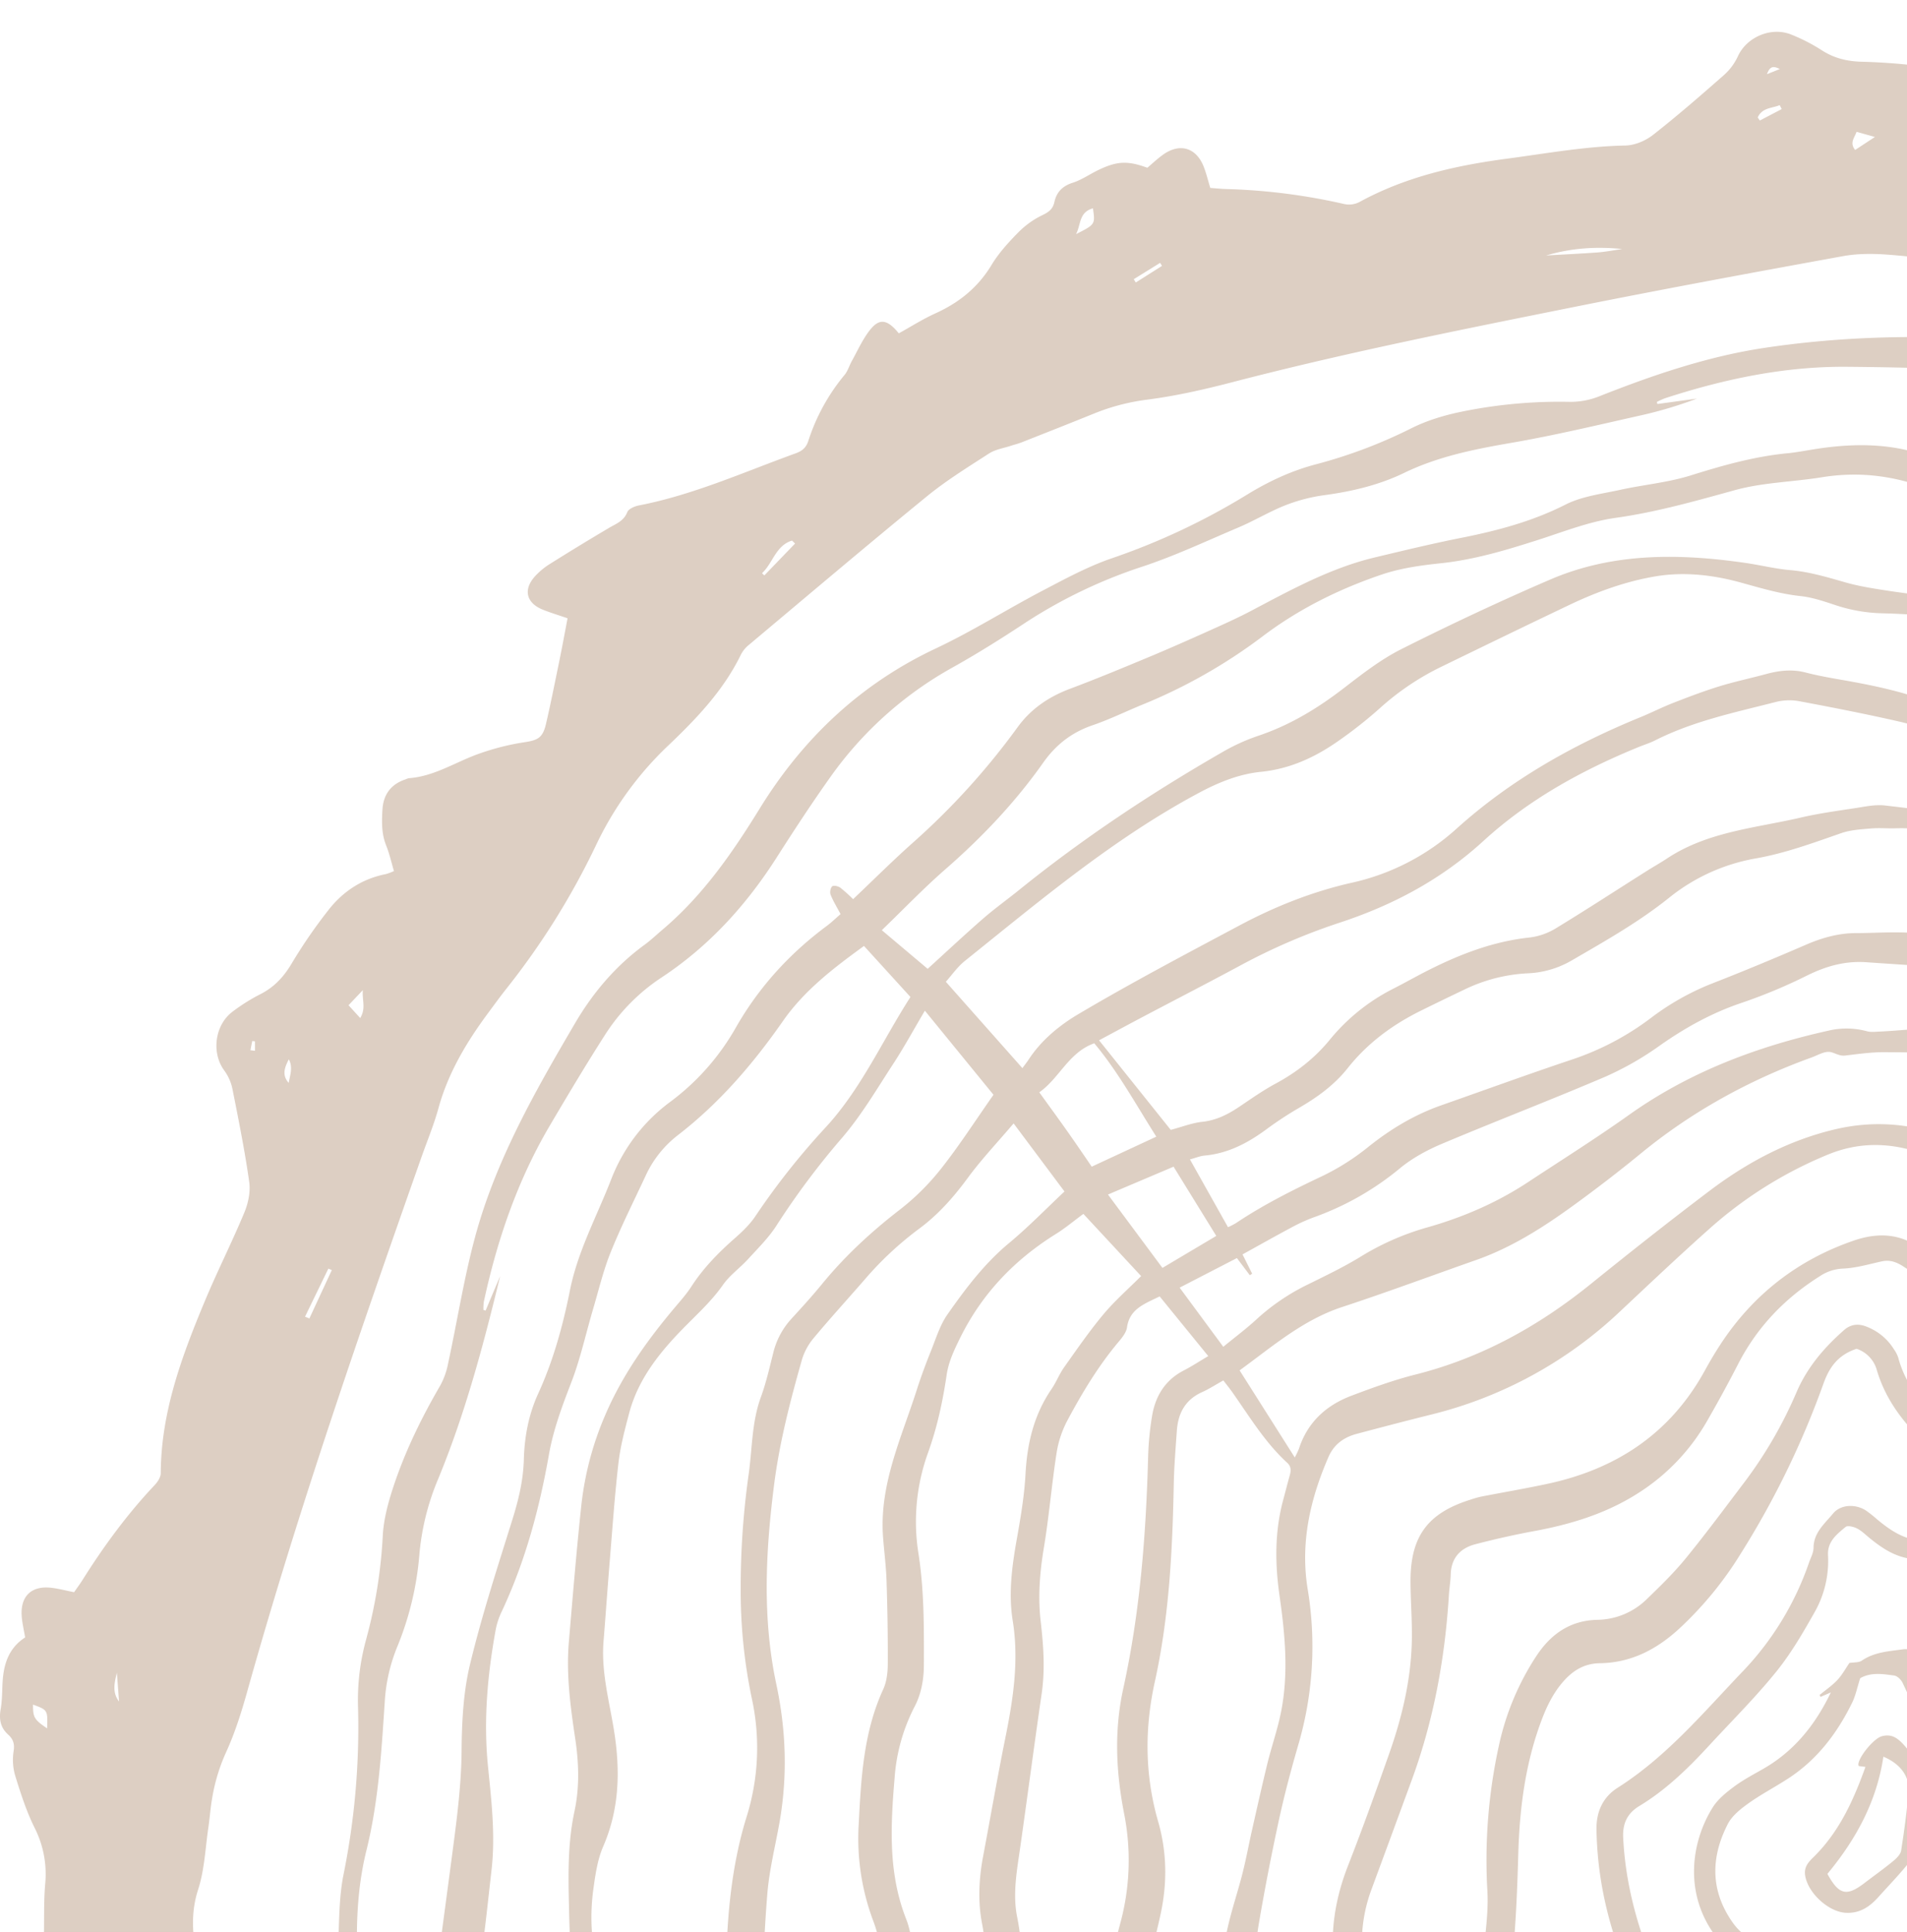<svg id="Layer_1" data-name="Layer 1" xmlns="http://www.w3.org/2000/svg" viewBox="0 0 1252.45 1268.47"><defs><style>.cls-1{opacity:0.26;}.cls-2{fill:#7a4417;}</style></defs><title>logicon-quarter-low</title><g class="cls-1"><path class="cls-2" d="M2182,1889.41c1.83,6,4,11.48,5.08,17.15,1.38,7.37,2.63,14.91,2.55,22.36-.13,11.4-5.45,17.59-16.35,21.23a8.59,8.59,0,0,1-2,.56c-15.49,1.14-28.47,9.45-42.44,14.91-11.59,4.53-23.08,9.25-35.89,8.88-6.71-.19-8.48,5.35-10.2,10s-2.42,10-3.46,15.12c-3.73,18.21-7.41,36.43-11.3,55.57,5.32,1.89,10.11,3.51,14.84,5.28,13.24,4.93,15.93,15.42,4.81,24.15-12.69,10-26.87,18-40.45,26.87-6.73,4.37-15.4,6-19,14.71-.79,1.89-4.52,3.14-7.09,3.61-31.14,5.61-59.82,18.7-89.5,28.78-13.41,4.55-23.28,10.44-26.11,25.26-.81,4.24-3.52,8.26-5.92,12-8.46,13.34-18.07,26-24.08,40.78-1.13,2.8-3.3,5.27-5.32,7.61-7.2,8.34-11.89,8.05-19.24-1.74-11.27,6.14-22.52,12.69-34.16,18.45a53.79,53.79,0,0,0-21.37,18.75c-6.56,9.69-14.14,18.73-21.71,27.68-5.14,6.06-11.14,11.14-19,13.83-2.37.81-5,3.87-5.59,6.36-2,8-6.69,12.21-14.42,14.54-4.86,1.47-9.15,4.77-13.78,7.08-10.59,5.29-21.46,7.51-33.41,2.05-3,2.56-6,5.34-9.17,7.82-11.91,9.18-23.45,5.72-28.42-8.52-1.35-3.88-2.3-7.91-3.58-12.35-11-.76-22-1-32.93-2.39-18.1-2.36-36.09-5.63-54.17-8.18-3.53-.49-7.87-.51-10.83,1.1-31.79,17.4-66.4,24.89-101.85,29.27-24.64,3.05-49.4,5-74,8.14-5.91.75-12.41,3-17,6.64-15.74,12.33-31,25.31-45.92,38.62-4.49,4-7.73,9.63-10.8,14.94-6.1,10.53-19.27,17-30.82,13.27a110.21,110.21,0,0,1-23.2-11.06,52.8,52.8,0,0,0-27.3-7.94,415.93,415.93,0,0,1-45.27-3.78c-14.43-2-26.72-8.9-36.64-19.77a53.61,53.61,0,0,0-4.81-4.14c-4.33,4.59-8.65,8.59-12.26,13.14-5.37,6.77-12.73,10.49-20.14,14.09-8.32,4-16.11,2.49-23.14-3.32a11.19,11.19,0,0,1-2.28-2.1c-9.29-13.79-24.06-21.18-36.49-31.29-8.85-7.21-17.95-14.19-23.2-24.7-1.83-3.65-4.55-4.9-8.31-4.75-2.06.09-4.27-.29-6.16.33-22.6,7.32-45.15,14.78-68.48,22.47,1,5.81,1.91,10.79,2.72,15.8,2.21,13.74-5.39,20.47-18.71,16.3a74,74,0,0,1-13.33-5.64c-13-7.1-25.82-14.6-38.84-21.7-2.84-1.56-6.24-3-9.36-2.94a12.89,12.89,0,0,1-10.73-5.12c-18-21.67-40.35-38.63-61.86-56.47-7.44-6.17-14.16-14.78-22.74-17.55-8.06-2.61-18.14,1-27.34,1.87a27.19,27.19,0,0,1-4.13.18c-16.82-.91-33.61-2.74-50.47-.7a23.22,23.22,0,0,1-5.16-.4c-12.94-1.48-15.54-5.4-11.33-18.19-14.24-8.66-28.58-17.52-43.1-26.08-2.23-1.32-5.22-1.5-7.91-1.88-14.34-2.05-28.73-3.73-43-6.08-7.84-1.29-15.59-3.66-21.41-9.57-3-3-6-2.94-9.45-1.77-6.92,2.37-12.57.77-17.94-4.3-3.46-3.25-8-5.39-12.08-7.94-11-6.84-19.6-15.34-20.43-29.29-4.47-1.59-8.81-2.79-12.85-4.65-12.08-5.56-14.66-16.7-6.29-27.05,3-3.71,6.46-7,9.71-10.54-6.22-12.8-12.73-25-18.1-37.61-5.93-13.95-11-28.28-16-42.6-1.43-4.1-2.95-7.36-6.86-9.71-27.35-16.42-49.18-38.83-68.7-63.74-17.67-22.55-36.09-44.49-51.21-69-3.2-5.19-9.25-9.65-15-12-17.16-7.18-34.68-13.59-52.35-19.41-6.71-2.21-14.21-2.62-21.37-2.77-12.71-.26-24.26-7.44-27.21-19.69a96,96,0,0,1-2.16-25.61c.36-10.43-2.27-19.39-7.28-28.51A362.13,362.13,0,0,1,169,1782.22a60.71,60.71,0,0,1-1.29-41.65c.6-1.89.82-3.9,1.35-6.49-6.23-1.44-11.82-3-17.51-4-8.11-1.31-14.82-5.47-21.45-9.79-8.5-5.52-11.29-13.55-9.51-23.34a7.49,7.49,0,0,1,.49-2c7.88-16.2,5.93-34.25,9.68-51.21a186.29,186.29,0,0,1,8-26.56c2.76-7.14,3-10.86-2.32-16.64-3-3.29-6.54-6.15-9.89-9.13-14.43-12.83-28.89-25.63-44.12-39.14-4.26,3.71-8,7.1-11.86,10.31-10.91,9-20.06,6-23.64-7.83a28.89,28.89,0,0,1-1.07-6.1c-.62-15.86-1.24-31.72-1.63-47.58-.15-6,1.85-12.12-2.86-17.75-1.45-1.73-.8-6.1.15-8.81,12.19-34.81,15.4-71.43,22.13-107.34.72-3.83-.34-6.55-2.84-9.33a130.73,130.73,0,0,1-26.09-43.15c-1-2.81-3.43-5.08-5-7.72-4.07-6.77-8.81-13.28-11.86-20.49-4.17-9.88-1-14.22,11-16,.22-11.09-.15-22.41.83-33.62A67.11,67.11,0,0,0,22.69,1200c-5.33-10.74-9.06-22.36-12.62-33.86a36.67,36.67,0,0,1-1.14-16.29c.8-4.83-.27-8-3.54-10.95C.21,1134.23-.74,1128.66.47,1122c1-5.73.9-11.68,1.23-17.53.69-11.86,4-22.43,14.81-29.38-.81-4.93-2-9.62-2.28-14.37-.77-12.67,6.37-19.57,19-18.28,5.08.52,10.06,1.9,15.43,2.95,1.89-2.73,3.73-5.18,5.36-7.76,14-22.29,29.46-43.4,47.55-62.57,2-2.09,4-5.2,4-7.85.21-40.33,14-77.17,29.21-113.56,8.12-19.38,17.65-38.18,25.71-57.59,2.55-6.12,4.1-13.59,3.19-20-2.87-20.46-7-40.76-11-61a31.37,31.37,0,0,0-5.38-12.2c-8.53-11.48-6.4-30,5.75-38.88a121.81,121.81,0,0,1,17.49-11c9.36-4.62,15.76-11.49,21.08-20.48a335.24,335.24,0,0,1,24-34.88c9.58-12.31,22.15-20.64,37.79-23.71a37,37,0,0,0,5.32-2C257,566,255.71,560.3,253.58,555c-3.07-7.67-2.87-15.57-2.4-23.46.59-9.95,5.67-16.78,15.35-19.9a9.53,9.53,0,0,1,2-.7c17.26-1.25,31.47-11.17,47.28-16.5a159.71,159.71,0,0,1,27.89-7c9.4-1.36,12.73-2.8,14.91-12.22,3.27-14.11,6.07-28.34,9-42.54,1.78-8.71,3.37-17.46,5.15-26.74-6-2.07-11.24-3.64-16.29-5.67-10.93-4.4-13-13.26-5-22a46.75,46.75,0,0,1,9.54-7.91q19.27-12.11,38.87-23.7c4.69-2.77,9.75-4.48,12.09-10.4.85-2.18,4.82-3.86,7.63-4.41,35.83-6.95,69-21.92,103-34.22,4.25-1.54,6.86-3.71,8.29-8.2a130,130,0,0,1,23.81-43.29c2.12-2.57,3.07-6.08,4.73-9.07,3.67-6.61,6.81-13.63,11.31-19.62,6.53-8.68,11.73-8.21,19.56,1.41,7.85-4.32,15.66-9.3,24-13.09,15.47-7,27.93-16.94,36.87-31.74,4.76-7.89,11.2-14.94,17.71-21.55a57.22,57.22,0,0,1,15.8-11.26c4.18-2,6.82-4,7.8-8.52,1.44-6.6,5.31-10.57,12.06-12.72,5.84-1.86,11.07-5.57,16.66-8.27,12.4-6,19.39-6.3,32.34-1.56,3.17-2.68,6.4-5.75,10-8.37,11.25-8.24,22.3-4.92,27.21,8.16,1.57,4.16,2.62,8.5,4.12,13.45,3.51.25,6.89.62,10.27.72A395.68,395.68,0,0,1,883,134a14.93,14.93,0,0,0,9.69-1.28c30.2-16.56,63-24,96.73-28.49,26-3.45,51.79-8.16,78.15-8.69,6.1-.12,13.09-3.09,18-6.91,16-12.54,31.38-25.91,46.66-39.35a37.77,37.77,0,0,0,9.17-12.35c5.66-12.45,21.62-19.55,34.88-14.29a117.51,117.51,0,0,1,20.18,10.35c8.15,5.26,16.64,7.3,26.33,7.55A407.5,407.5,0,0,1,1267,44.14a62,62,0,0,1,38.59,20.38c1.14,1.26,2.47,2.34,4.36,4.11,4.1-4.32,8.35-8.21,11.86-12.67,5.1-6.49,12-10.31,19-13.91,9.27-4.74,18-3.73,25.84,3.35a9.15,9.15,0,0,1,1.49,1.42c9.17,13.41,23.49,20.8,35.71,30.64,9.16,7.37,18.24,14.7,24.09,25.32,2.83,5.12,7.68,6.21,15.48,3.83,13.53-4.13,27-8.58,40.37-13,8.79-2.91,17.48-6.09,26.84-9.36-1.08-6-2.17-11.38-3-16.76-1.73-11.72,4.67-17.89,16.29-15.51a41.42,41.42,0,0,1,10.67,3.8q19.27,10,38.3,20.51c5.93,3.26,10.92,8.16,18.75,7.24,2.29-.27,5.54,2.61,7.44,4.82,23.78,27.77,53.68,48.6,81.19,72.15,3.24,2.77,6.28,3.16,10.39,2.33a129.62,129.62,0,0,1,48.37-1.12c4,.69,8.18-.36,12.29-.48,6.53-.19,13.14-1,19.57-.23,12.78,1.52,15,5.45,11.2,18.32,14,8.53,28,17.32,42.31,25.61,3.1,1.8,7.19,2.06,10.89,2.61,14,2.09,28,3.8,42,6.08a40.69,40.69,0,0,1,20.51,9.25,9.15,9.15,0,0,0,7.28,1.78c8.55-2.41,15.34-.36,21.67,5.76,3.15,3,7.56,4.77,11.32,7.21,10.2,6.64,18.27,14.8,19.11,28.41,3.87,1.34,7.78,2.49,11.53,4,13.7,5.62,16.58,17.75,6.67,28.9-2.71,3.06-6.39,5.26-9.65,7.89,2.46,4.92,4,8.29,5.8,11.58a414.71,414.71,0,0,1,29.65,70.52c1,3,2.74,6.75,5.26,8.26,31.13,18.66,55,44.83,76.44,73.46,14.68,19.6,28.72,39.68,43.51,59.2,3.64,4.8,8.44,9.62,13.79,12.08,21,9.63,42.44,18.36,65.25,23a39.09,39.09,0,0,0,9.23.69c15.58-.61,26.74,7.33,29.76,22.69,1.51,7.69,1.55,15.79,1.29,23.67-.31,9.3,2,17.36,6.4,25.62a432,432,0,0,1,20.37,44c5.74,14.67,4.18,29.88-1.24,45.4,6,1.52,11.56,3.51,17.26,4.21,8.26,1,14.87,5.32,21.57,9.48,9,5.56,12,13.81,10.06,24a8.29,8.29,0,0,1-.52,2c-7.64,15.9-5.85,33.57-9.5,50.2a175.19,175.19,0,0,1-7.83,26.62c-3.25,8.27-3.48,11.94,3,18.28,5.41,5.32,11.21,10.25,16.9,15.28,11.86,10.49,23.77,20.94,36.18,31.85,4.71-4,8.72-7.72,13-11.08,9.7-7.67,18.43-4.89,22,7.1a43.93,43.93,0,0,1,1.84,11.19c.46,16.89.56,33.79,1,50.68a18,18,0,0,0,2.2,8.54c2.46,4,2.36,7.79.89,11.85-10.05,27.79-13.71,57-18.56,85.87-1.37,8.16-5,16.89-3.27,24.36s8.91,13.43,13.6,20.14a74.78,74.78,0,0,1,5.48,8.78c6.83,13.48,12.69,27.48,22.28,39.42,1.68,2.09,2.59,4.86,3.6,7.42,4.46,11.32,2.2,15.37-10.43,17.93-.44,16.68-1.06,33.54-1.17,50.39,0,3.25,1.81,6.58,3.09,9.74,4.89,12.16,10.19,24.16,14.76,36.43,2,5.43,3.78,11.41,3.62,17.08-.25,8.37-.72,15.94,6.48,22.26,1.94,1.71,1.68,6.42,1.65,9.75,0,5.5-1,11-1.09,16.5-.29,13.3-3.18,25.35-14.91,33.21.81,5.55,2.09,10.63,2.2,15.73.27,11.74-7.76,18.66-19.41,16.93-4.73-.71-9.35-2.21-15-3.58-2,3-4,6.07-6,9.21-13.67,21.65-28.69,42.28-46.43,60.81-3,3.14-4.81,6.27-4.88,10.85-.44,27.58-6.51,54.08-16.56,79.65-11.86,30.16-22.69,60.76-38.13,89.45-3,5.66-4,13.56-3.09,20,2.9,20.46,7,40.76,11,61,.85,4.27,3.11,8.43,5.41,12.22,8.26,13.56,6.75,27.88-5.27,38a103.52,103.52,0,0,1-19.12,12.22c-8.26,4.29-14.12,10.34-19.06,18.27a451.64,451.64,0,0,1-26.51,38.17c-9.16,11.79-21.69,19-36.42,22.19C2185.58,1888.09,2184.05,1888.74,2182,1889.41ZM1532,395.14l-31.44-11.34L1493.14,426l16.51,5.78,22.52-37c-3.47,13.88-7,27.76-10.51,42l43.1,19c5.47-18.54,10.76-35.72,13.94-53.95-12.28-2-23.42-3.87-34.58-5.57C1540.12,395.65,1536.06,395.44,1532,395.14ZM1318.64,1973.76c-2.09,10.51-2.09,10.51.22,15.32a19.57,19.57,0,0,0-.29-15.18c1,1,2.47,2,2.77,3.18.78,3.21,1.05,6.55,1.52,9.87,6.49-.08,9.38-2.78,10-8.67,1.35-12.64,3.1-25.24,4.71-38,1.65,13.26-.54,26.63,3.58,39.91,4.93-9,5.85-19.05,7.88-28.74q3.3-15.69,6.42-31.4c2-9.87,5-19.58,6.22-31.34l-8.66,5.07c-18.87,10.91-38.22,20.55-60.07,24.1-16.89,2.75-33.74,5.8-50.6,8.74-1.67.29-3.32.7-5.43,1.15-4.89,21.8-9.76,43.47-14.79,65.88,11.31,2.3,21.79,4.05,32.07,6.63,8.69,2.18,16.87,1.61,25.41-.89,6.22-1.82,9.72-4.89,11.88-11.16a98.42,98.42,0,0,1,25.45-39.88q-5.85,21.4-11.69,42.81l2.11,1a46.58,46.58,0,0,0,3.91-5C1313.86,1982.69,1316.23,1978.16,1318.64,1973.76Zm133.95-1072c3.12-5.6,6-11.34,9.39-16.76,6.55-10.47,13.38-20.76,19.5-30.21L1430.78,805c-6.52,16.69-13.43,33.89-19.85,51.27-.91,2.45-.29,6.17,1,8.6a97.61,97.61,0,0,0,31.86,36c3.32,2.28,6,1.89,9.21.57-1.81,5.07,2.09,6.72,5.3,8.58,26.65,15.44,48.24,36.65,68.28,59.65,19.66,22.56,33.48,48.06,38.74,77.73a120.87,120.87,0,0,0,17.57,44.93c13.15,20.43,19.36,43.28,21.05,67.43.91,13.08,1,26.28,3,39.2q9,58.26,19.27,116.33c4,22.84,7.65,45.59,4.73,68.87-.16,1.24.4,2.57.68,4.13,18.88,2.84,37.26,6.83,56.29,8.43,1.06-4.74,2-8.39,2.69-12.09,5.06-27.6,3.2-55-2.87-82.17a350.6,350.6,0,0,1-5.9-116.24c1.88-16.77,2.64-33.68,3.57-50.55.85-15.58-3.29-29.91-11.11-43.45-8.84-15.3-15-31.7-19.41-48.88-2.73-10.61-6.88-20.92-11.08-31.08-6.18-15-14-29.32-19.28-44.56-8.17-23.42-23.18-39.53-46-48.71-1.92-.77-3.75-1.76-5.65-2.56a255,255,0,0,1-81.29-54.23A70.55,70.55,0,0,0,1485,857c-6.88,10.06-13.14,19.54-19.75,28.77C1461.31,891.31,1456.84,896.45,1452.59,901.76Zm311.05,393.81.24.24c.86-4,2-8,2.53-12.07,1.85-14,3.06-28.14,5.33-42.09a137.94,137.94,0,0,0-.33-48.38c-2.79-14.74-1.86-29.45-.39-44.32,2.06-20.91,3-41.94,4.21-62.93.93-16.19,1.44-32.39,2.26-48.59.46-9,1.27-17.89,1.77-26.85a16.25,16.25,0,0,0-4.87-13c-3.51-3.61-6-8.34-8.35-12.89q-12.88-25.33-25.32-50.89c-5.33-10.91-13.76-18.62-23.55-25.53-13.79-9.74-27.51-19.72-40.29-30.73-14.82-12.75-30.76-23.25-48.76-30.81-17.63-7.41-33.4-17.73-48-30.15-13.13-11.17-27-21.45-40.64-32-1.76-1.37-3.94-2.21-6.45-3.57l-31.41,50.21c1.51,1.77,2.34,2.87,3.3,3.84,23.69,24,49.57,45,81.08,58.11,32.5,13.48,53,37.42,63,70.9,3,9.88,7.41,19.31,11,29,4.51,12.28,9.85,24.39,13,37,5,20.28,12.08,39.52,22.35,57.67,6.92,12.23,11.14,25.49,10.73,39.53-.62,21-1.65,42.07-3.64,63-3,31.49-2.47,62.68,4.15,93.7,5.74,27,12.66,53.85,11.22,81.79-.6,11.63-1.86,23.23-2.9,35.86l15.73,2.32c0,.37,0,.75-.07,1.13l-17.72,1.08c-.62,3.85-1.15,7.06-1.81,11.15,16.28.26,31.42,3.51,47.67,2-.37-6.34-.52-11.8-1-17.23-1.91-20.29-3.83-40.54.26-60.84,2.38-11.84,4.31-23.77,6.11-35.71C1764.51,1302.31,1763.8,1298.9,1763.64,1295.57ZM818,1424.36c.61-2.38,1.21-4.76,1.82-7.14-1.82-.21-4-1.21-5.41-.52q-24.1,11.85-47.95,24.23c-1.09.57-1.47,2.53-3.09,5.53,3.9-.77,6.2-.8,8.12-1.67,12.52-5.7,24.94-11.64,37.45-17.38,3-1.38,6.24-2.26,9.37-3.38-2.61,2.08-5,4.58-7.88,6.14-10.61,5.75-21.41,11.15-32.09,16.76-3.23,1.7-6.33,3.65-9.49,5.5,9.25,20,21.89,35.36,41.75,43.8,7.62,3.23,15.06,6.92,22.78,9.88,28.17,10.78,51.06,28.45,69.25,52.38,4.17,5.5,8.47,10.91,12.46,16.54,13.56,19.1,30,35.35,49.92,47.55,24.75,15.17,46.17,33.78,63.69,56.9,9.72,12.83,22.58,20.93,37.81,25.84,38.4,12.36,76.8,24.72,114.09,40.3a73.63,73.63,0,0,0,45.72,3.66c9.41-2.17,18.78-4.49,28.2-6.61,45.32-10.2,87.24-27.9,124.79-55.62,11.09-8.19,22.86-15.49,34.47-22.94a326.48,326.48,0,0,0,66.93-56.74c11.76-13.1,23.68-26.06,35.47-39.13,15.44-17.13,34-28.92,56.6-34.36,37.89-9.12,67.56-30.33,90.14-61.87,6.29-8.77,11.27-18,13.33-29.36-2.89-.15-5.26-.61-7.54-.34-30.48,3.58-61,7.14-91.41,11.09-3.88.5-7.8,2.74-11.16,5-12.32,8.2-21.59,19.28-28.55,32.24-5.06,9.41-9.45,19.2-14.66,28.53-15.93,28.5-40,46.1-72.13,52.08-9.8,1.82-19.84,2.57-29.81,3.3a64.19,64.19,0,0,0-34.37,12.89c-6.65,4.93-13.15,10.17-20.27,14.33-13.26,7.75-24.79,17.47-35.45,28.38-4.82,4.94-9.74,9.78-14.7,14.58a93.87,93.87,0,0,1-53.06,25.9c-37.54,5.42-75.13,10.57-112.68,15.94-31.93,4.56-58.73-4-81.52-27.83-24.3-25.45-50.53-49-67.93-80.31-7.29-13.15-18.44-23.34-31.79-30.47a128.34,128.34,0,0,1-48.86-45.13,67.28,67.28,0,0,0-35.91-28.31c-24.86-8.44-44.71-22.83-57.25-46.36-.16-.3-.39-.58-.53-.89C824.84,1423.07,821.49,1423.52,818,1424.36Zm72.77-49.85c2.93-2.87,3.58-6.07,2.55-10.16-4.48-17.71-8.17-35.65-13.1-53.23-8.25-29.44-6-57.88,5.12-86.19,9.55-24.4,18.42-49.09,27.13-73.82,8.52-24.2,14.38-49,14.79-74.85.2-12.75-.86-25.52-.88-38.28,0-29.29,11.31-44.55,39.29-53.33a68.91,68.91,0,0,1,7-2c14.53-2.83,29.13-5.31,43.6-8.41,45.2-9.68,80.64-33,103.3-74.2,3.16-5.74,6.49-11.41,10.06-16.9,21.46-33,51-56,88.11-68.7,15.76-5.39,31.7-4.86,45.7,7,4.6,3.89,10.58,6.54,16.35,8.56,12.16,4.27,21,11.82,25.84,23.72,5.46,13.51,14.26,24.3,25.61,33.21,8.58,6.73,14.9,15.28,19.86,24.91,2.68,5.2,5.26,10.47,8.22,15.52,2.72,4.65,5.67,9.27,11.25,11.41,1.13-1.58,2.26-2.58,2.68-3.81q8.44-24.4,16.65-48.87a5.87,5.87,0,0,0-.06-4c-4.91-9.95-10-19.8-15.38-30.39l-4.66,7.12c2-17.4,2-17.72-6-33.69a82.39,82.39,0,0,0-6.57-11.73c-14.26-19.6-30.28-36.41-56-41-10-1.78-19.39-6.93-28.8-11.11-23.69-10.53-47.45-13.37-72.14-3.14a271.46,271.46,0,0,0-76.91,48c-20.12,17.89-39.69,36.4-59.32,54.83a276.54,276.54,0,0,1-125,68c-16.07,4-32.07,8.2-48.07,12.45-8.41,2.24-14.9,6.89-18.5,15.19-12.06,27.74-18.58,56.4-13.66,86.72a229.62,229.62,0,0,1-6.21,102.45c-4.72,16.21-9.06,32.57-12.65,49.06q-7.35,33.86-13.19,68a241.47,241.47,0,0,0-3.22,33.85c-.44,15.17.32,30.37.24,45.56-.06,10.35-.76,20.69-1,31-.26,10,4,17.84,12.26,24.34,9.26-3.84,18.44-7.72,27.69-11.43,5.38-2.16,10.87-4,16.3-6-3.33,2.28-6.53,4.78-10,6.8-9.77,5.68-19.66,11.16-29.71,16.83,1.91,2.93,3.51,5.14,4.88,7.49,11.18,19.21,26.54,33,48.17,39.92,23.33,7.51,40.35,23.36,52.89,44.14a82.21,82.21,0,0,0,31.71,30.4,119.82,119.82,0,0,1,46.92,45.66c12.09,20.83,27.51,38.73,45.25,54.85,9.19,8.36,17.86,17.27,27,25.71,9.27,8.57,20.28,13,33,12.29,7.57-.39,15.17-.58,22.68-1.51,30.1-3.77,60.07-9.09,90.27-11.34,29.74-2.22,53.58-13.47,72.74-36.14,10.27-12.16,22.71-22.09,36.43-30.37a67.89,67.89,0,0,0,13.1-10c18.34-18.52,40.12-28.5,66.42-29.2,22.72-.6,42.38-9.16,57.79-26.14,5.77-6.35,10.77-13.45,15.76-20.46,7.39-10.4,14.46-21,21.62-31.58a40.83,40.83,0,0,0,2.17-4.29c-10.79,1.83-20.54,4.09-30.42,5s-19.87.61-29.81.56c-7.84,0-15.76-1.33-23.51-.58-11.29,1.09-22.42,3.75-33.68,5.29-12.91,1.76-24.76,6-35.31,13.68-5.58,4.06-10.8,8.66-16.62,12.33-9.89,6.23-19.67,12.93-30.32,17.56-13.65,5.93-25.32,13.94-34.9,25.14-4.48,5.24-8.95,10.52-13,16.06-10.42,14.08-24.13,22.75-41.57,24.36-19.6,1.82-37.35,9.18-55.27,16.43-12.76,5.16-25.63,10.35-38.86,14-34.27,9.54-63.1.55-86.46-26.64-15.39-17.93-23.86-38.56-26.44-61.78-1.4-12.68-2.51-25.4-3.52-38.12-1.25-15.81-9.52-25.9-24.06-31.87-9.86-4-19.73-8.48-28.75-14.11-18.16-11.32-36.25-22.6-56.11-30.86-11.91-5-19-14.46-22.21-26.94-.59-2.34-1-4.85-2.19-6.85C894.52,1374.88,892.27,1374.92,890.78,1374.51Zm882.66-860.32c1.53-4.38-2.29-5.38-4.71-6.75-13.18-7.45-26-15.8-39.88-21.73-29.4-12.57-56.29-29-81.54-48.45q-16-12.28-32-24.61c-7.84-6.07-16.55-9.49-26.92-9.25l-14,56.39c1.82,1.12,3.21,2.07,4.67,2.85,20.08,10.68,40.48,20.81,60.15,32.2A266.3,266.3,0,0,1,1675.72,520c21.41,17.75,46.58,27.39,73,37.32l24.84-43.39c-1.51,4.54-2.75,9.19-4.58,13.6-4.59,11-9.46,21.94-14.27,33,2.3,1.51,3.74,2.43,5.14,3.39,29.86,20.51,60,40.56,89.5,61.64,40.87,29.24,65.14,70.43,81.65,116.88,2.19,6.17,4.24,12.45,7.16,18.28A126.26,126.26,0,0,1,1950.13,797c1.81,11,6,21.1,10.54,31.24,6.91,15.39,13.63,31,18.86,47a332.53,332.53,0,0,0,30.4,67.84c6.72,11.26,13.06,22.74,19.22,34.32,9,16.83,16.25,34.44,19.48,53.26,4.21,24.48,7.66,49.09,10.91,73.71,4.66,35.27,6.8,70.75,7.64,106.31.48,20.39.75,40.67-3.54,60.81-3.41,16-2.94,32.26-.62,48.42,2.79,19.48,6.11,39,4.37,58.72-3.09,35.06-5.62,70.2-10.18,105.07-4.08,31.2-15.89,60-34.35,85.67-9.23,12.85-19.24,25.14-28.89,37.69a110.77,110.77,0,0,0-6.87,9.07c-7.72,12.49-18.07,22.52-28.81,32.35-6.3,5.76-11.66,12.62-17,19.33-11.84,14.81-22.74,30.42-35.26,44.62a330.94,330.94,0,0,0-40.49,56.13c-5.94,10.51-12.11,20.9-18.36,31.24-14.26,23.59-32,44.08-54.31,60.45-7.24,5.3-14.17,11-21.14,16.67-41.94,34-86.77,63.69-133.51,90.57a120.47,120.47,0,0,1-22.48,10.4c-22,7.15-41.15,19-59.29,33.14-11.65,9.08-23.74,18.11-36.87,24.69q-47.16,23.61-95.59,44.66c-25.9,11.22-53.45,16-81.81,15.36a51.39,51.39,0,0,0-7.14.81c-1.77,11.3-3.46,22-5.3,33.74,10.27-2.13,18.9-5,27.68-5.55,26.57-1.68,51.27-10.26,76.11-18.71,18.63-6.33,37.45-11.92,57.2-13.86,22-2.17,43.6-6.24,63.85-16,19.29-9.32,38.69-18.45,55.7-31.62,26.71-20.67,56.25-36.1,87.33-48.87,8.93-3.66,17.76-7.63,26.85-10.86,12.46-4.42,22.08-11.9,30.12-22.5,11.66-15.38,23-31.37,37-44.53,34.1-32.2,66.33-66.51,104.19-94.6a138.34,138.34,0,0,0,30.74-32c19.71-28.14,41.79-54,69.2-75.08a70.78,70.78,0,0,0,21-26.57c8-17.18,16.56-34.18,23.73-51.73a226.42,226.42,0,0,0,10.7-35.55c3.83-16.85,7.28-33.77,14.67-49.49a182.17,182.17,0,0,0,14.5-46.27c6.25-35.48,15.5-70,30.91-102.75a48.25,48.25,0,0,0,4-11.74c5.37-29.64,8.18-59.44,5.2-89.61-2.24-22.66-5-45.34-2.42-68.17,2.31-20.57,4.46-41.17,7.4-61.66,2-13.69,1.13-26.48-4.68-39.36-9.65-21.38-18.2-43.22-23.45-66.23-5.59-24.55-11.67-49-17.17-73.56-2.56-11.42-4.77-23-6.26-34.59-3.08-24.13-8.82-47.31-19.38-69.43a290.21,290.21,0,0,1-25.8-85.9,76.75,76.75,0,0,0-13-33.45c-8.42-12.22-17.08-24.27-25.49-36.5a212.76,212.76,0,0,0-34.38-38.5c-10.53-9.37-21.29-19-29.54-30.32a281.7,281.7,0,0,0-47.56-50.22A334.09,334.09,0,0,1,1819.05,550c-10.38-14.75-24.91-24.7-39.16-35C1778.34,513.9,1775.62,514.42,1773.44,514.19ZM1324.08,2276c13-2.45,24.84-4.46,36.62-6.95q121.48-25.71,242.91-51.66c26-5.59,51.46-14,77.65-17.5,18.87-2.53,36.15-7.86,53.34-15,11.77-4.92,23.76-9.33,35.67-13.93,1.92-.74,3.94-1.2,5.88-1.88,5.43-1.91,11.53-2.85,16.13-6,18.26-12.4,36.77-24.61,53.87-38.51,34.54-28.09,68.25-57.21,102.25-86a20.38,20.38,0,0,0,5.38-6.17c11.65-24.12,29.84-43.05,48.85-61.19a214.53,214.53,0,0,0,46.48-64.18c16.3-34.47,36.88-66.29,60.27-96.38,9.09-11.71,17.67-23.89,25.57-36.42a148,148,0,0,0,12.62-25.93c6.08-15.77,11.32-31.86,16.92-47.81,39.79-113.3,79.23-226.7,111.86-342.34,4.49-15.91,9.31-31.87,15.87-47a132.07,132.07,0,0,0,9.24-30.49c1.12-6.46,1.57-13,2.53-19.51,2-13.65,2.65-27.76,6.74-40.78a71.54,71.54,0,0,0,2.85-29.38c-2.4-23.68-4.75-47.42-8.58-70.89-6.17-37.79-13.4-75.4-20.51-113-1-5.26-3.66-10.27-5.89-15.24-5.36-11.92-11.61-23.5-16.2-35.7-4.36-11.59-7.31-23.73-10.44-35.74-5.62-21.52-13.3-42.09-26-60.55a583.78,583.78,0,0,1-62.06-116.77c-10.48-26.49-25.36-50-44.22-71.79-90.16-104.16-179.61-208.94-276.33-307.2-6-6.12-12-12.61-16.48-19.9-7.21-11.83-17.24-20.47-27.91-28.75-13.64-10.58-28.58-20-40.27-32.42-11.91-12.68-26.82-18.79-41.41-26.22a132,132,0,0,0-14.2-6.28q-73.72-27.28-147.57-54.31a29.56,29.56,0,0,0-11.19-1.23c-16.37.73-32.36-1.51-48.19-5.41-7-1.73-14.24-2.92-21.08-5.23-30.71-10.4-62.19-11-94.16-9.14a500.62,500.62,0,0,1-61-.34c-26.15-1.68-52.17-5.42-78.3-7.55-10.22-.83-20.84-1-30.86.79-59.39,10.79-118.77,21.75-178,33.64-74.74,15-149.5,29.94-223.33,49.16-18.32,4.77-36.93,9-55.66,11.44a139,139,0,0,0-34.82,9c-16,6.48-32,12.79-48.08,19.12-2.23.88-4.59,1.42-6.86,2.18-4.8,1.6-10.16,2.37-14.29,5-13.91,9-28.1,17.74-40.89,28.18-39.3,32.09-78,64.9-116.89,97.51a20.23,20.23,0,0,0-5.23,6.29c-11.37,23.46-29,41.95-47.55,59.61A219.74,219.74,0,0,0,391.41,555a491.4,491.4,0,0,1-59.2,94.62c-4.06,5.14-7.9,10.47-11.81,15.74-14.06,19-26,39-32.37,62-3,11-7.41,21.53-11.19,32.27-40.93,116.18-81.28,232.56-114.55,351.25-3.81,13.58-8.1,27.2-14,40a120.45,120.45,0,0,0-8.92,29.53c-1.15,6.44-1.57,13-2.53,19.5-2,13.66-2.53,27.82-6.74,40.77-3.58,11.06-3.92,21.69-2.72,32.49,3.07,27.43,6.38,54.85,10.73,82.09,4.41,27.59,10.52,54.9,15.22,82.44,2.45,14.38,5,28.3,13.71,40.67,4.29,6.06,6.86,13.54,9.29,20.69,4.2,12.41,8.3,24.91,11.32,37.64a216.84,216.84,0,0,0,33.1,74.22c21.53,31,38.57,64.5,52.81,99.48,5.59,13.72,11.85,27.23,18.74,40.35a150.34,150.34,0,0,0,16.12,23.9c9.94,12.38,20.61,24.17,30.94,36.23,82.47,96.22,165.33,192.07,254.27,282.47,7.48,7.6,14.93,15.57,20.65,24.48,7.09,11.06,16.39,19.41,26.48,27.3q20.4,15.95,40.63,32.1c1.61,1.28,3,2.82,4.55,4.18,4.07,3.56,7.64,8.17,12.34,10.44,19.86,9.59,39.65,19.57,60.23,27.42,41.88,16,84.25,30.7,126.45,45.83a23.11,23.11,0,0,0,9,1.63c24.18-1.6,47.34,3.67,70.37,10,7.31,2,14.71,3.73,22.06,5.63,16.17,4.19,32.63,6.22,49.25,4.79,49.13-4.21,97.91-1.07,146.63,5.66,13.53,1.87,27.35,1.64,41.77,2.41l13.87-56.67c-6.44,0-11.22-.07-16,0-23.11.39-46.23,1.3-69.34,1.1a154.75,154.75,0,0,1-56.53-11.25c-12.77-5.12-26-9.24-39.21-13.13-27.77-8.19-56.51-8.88-85.12-10.08-50.75-2.12-97.71-15.38-140.31-44-24.59-16.54-50.72-30.78-75.83-46.56-12.83-8.06-25.9-16.16-37.19-26.13a440,440,0,0,0-83.07-57.87,160.77,160.77,0,0,1-39-28.82,317.84,317.84,0,0,0-52-42.48A128.79,128.79,0,0,1,521.11,1939a312.06,312.06,0,0,1-42.6-59.73c-3.63-6.53-8.39-11.52-13.9-16.35-20.49-18-41.2-35.76-60.81-54.65-24-23.15-42.24-51-60-79-2.14-3.37-4.51-6.59-6.82-10-9.53,5.21-17.88,10-26.49,14.36a28.21,28.21,0,0,1-10.77,3c-4.46.25-6.26-3.16-3.89-7a48.87,48.87,0,0,1,6.65-7.89c7.39-7.64,14.88-15.17,22.34-22.75-3-5.55-5.51-10.45-8.21-15.24-11.82-20.93-20-42.94-23.16-67-4.38-33.5-15.29-65.07-31.34-94.84-3.6-6.68-7-13.45-10.52-20.2C228.38,1457,216.65,1409.85,220,1359c1.93-29.24,1.36-58.64,2.36-88,.45-13.43.61-27.08,3.24-40.17a485.82,485.82,0,0,0,9.53-110.11,149.89,149.89,0,0,1,5.26-44.06,321.62,321.62,0,0,0,11-68.33c.55-10.52,3.38-21.16,6.67-31.25,7.72-23.69,18.64-46,31.17-67.55a49.79,49.79,0,0,0,5.08-14.4c6-27.64,10.34-55.69,17.7-82.94,13.61-50.44,39.35-95.53,65.58-140.23,11.84-20.17,26.66-37.73,45.67-51.6,4.17-3.05,7.94-6.65,11.89-10C461.58,588,481,560,499,530.78c28.45-46.06,66.11-81.71,115.55-105,24-11.3,46.54-25.59,70.06-37.91,14.94-7.82,30-16,45.83-21.4a444.61,444.61,0,0,0,88.74-41.8c14.18-8.69,29.1-15.64,45.33-19.88A322.6,322.6,0,0,0,927.31,281c10.05-5,21.24-8.34,32.29-10.63a320.43,320.43,0,0,1,71-6.53,50.86,50.86,0,0,0,20.07-3.77c35-13.82,70.65-26,108-31.64,46.57-7,93.48-8.52,140.48-6a135.84,135.84,0,0,1,41.3,9c12.55,4.79,25.25,9.31,38.09,13.25,27,8.26,54.84,10.28,82.87,11,56.19,1.45,108,16,154.56,48.85,20.81,14.68,43.71,26.36,65.26,40,14.82,9.41,29.93,18.76,43.16,30.18a442.72,442.72,0,0,0,78.9,54.81c15.25,8.24,29.39,18,41.59,30.51,15.48,15.86,32.76,29.5,51.25,41.81a134.11,134.11,0,0,1,24,21.12c16.62,18.12,30.54,38.33,42.51,59.8a48.67,48.67,0,0,0,12.51,14.83c23.83,18.89,47,38.63,67.37,61.25,37.07,41,65.66,87.8,90.84,136.74,7.15,13.9,10.8,29,13.33,44.43,2.46,15,5.7,29.82,9.47,44.5,6.5,25.27,18.8,48.14,30.94,71,24.47,46.1,37.32,94.64,33.64,147.35-2,28.2-1.36,56.57-2.35,84.84-.51,14.46-.54,29.17-3.33,43.26a494.25,494.25,0,0,0-9.47,110.13,148,148,0,0,1-5.08,43,318.82,318.82,0,0,0-11.09,68.32c-.51,10.52-3.25,21.18-6.53,31.28-7.71,23.69-18.64,46-31.07,67.61a53.51,53.51,0,0,0-5.41,15.33c-5.47,25.63-9.58,51.59-16.09,77-13.53,52.72-40.15,99.64-67.43,146.13a178.4,178.4,0,0,1-45.74,51.57,263.67,263.67,0,0,0-60.53,66.19c-5.44,8.4-10.88,16.81-16.22,25.27-28.09,44.56-64.82,79.22-112.81,102.09-24.87,11.86-48.36,26.58-72.76,39.44-14,7.39-28.11,15.11-43,20.12a441.16,441.16,0,0,0-90.68,42.51c-13.88,8.51-28.49,15.39-44.36,19.5a307.62,307.62,0,0,0-63.71,24.21,108.13,108.13,0,0,1-24.26,8.74c-26,6.15-52.48,7.89-79.12,8.31a58,58,0,0,0-17,2.84c-20.3,6.7-40.44,13.9-60.62,20.94-2.52.88-5,2-8,3.16Zm221-1514.27c2.92,2.67,5.37,5.06,8,7.28,12.34,10.53,25,20.71,37,31.6a171.49,171.49,0,0,0,48.77,30.79,167.55,167.55,0,0,1,39.16,23c18.11,14.36,36.48,28.39,55,42.27,9,6.74,16.69,14.33,22.21,24.2s12,19.42,17.2,29.51c13.79,26.62,23.58,54.15,22,85-1,20,.65,40,.8,60,.12,14.12.44,28.31-.62,42.37-1.53,20.36-2.82,40.47,1.29,60.8,3,14.59,2,29.55-.76,44.29-4.73,25.09-8.17,50.48-14.23,75.24-8,32.84-7.42,65.62-3.78,98.7.15,1.34.09,3.21.9,3.85,2,1.55,3,2.1,0,3.87-1.27.76-1.54,3.62-1.8,5.59-3.62,27-6.82,54.07-10.9,81a87.73,87.73,0,0,1-7.64,24.46,307.38,307.38,0,0,1-19.26,34.28c-16.29,25.17-35.46,47.27-63.22,61-15.41,7.61-29.86,17.26-44.41,26.52a473.15,473.15,0,0,1-54.31,30,160.46,160.46,0,0,0-32.59,19.75c-16.1,13-33.39,23.09-52.88,29.8-26.42,9.09-52.57,18.95-79.12,27.63-20.93,6.85-39.65,17.25-57.59,29.87a226.77,226.77,0,0,1-36.9,20.59c-21,9.54-42.47,18.16-64,26.49-8.57,3.31-17.74,6.1-26.82,6.82a325.52,325.52,0,0,1-44.5.33c-28.51-1.65-55.84-7.35-80.33-23.75-14-9.36-29.25-16.93-44.25-24.72a500.17,500.17,0,0,1-55-33,174.11,174.11,0,0,0-34.4-18.63c-18.18-7.27-34.82-16.55-49.61-29.34-22.72-19.65-45.77-38.92-68.28-58.79a172.86,172.86,0,0,0-48-30.15,175.16,175.16,0,0,1-46.38-28.86c-12-10.3-24.41-20.42-37.63-29.11-16.6-10.9-30-24.11-38.78-42-3.27-6.65-7.63-12.78-11.39-19-19.25,13.25-37.55,25.86-56.15,38.68,7.84,12.61,12.93,26.75,25.67,35.93,15.46,11.15,28.53,25,41.07,39.28a123.65,123.65,0,0,0,48.92,34c23.68,9.16,45.24,22,67.1,34.52,8.55,4.88,15.85,11.22,21,19.55,8.76,14.06,20.39,25.19,34,34.33,11.16,7.51,22.59,14.61,33.91,21.89,12.37,8,26,12.71,40.42,15.11a129,129,0,0,1,47.15,17.72c6.12,3.79,12.86,6.62,19.47,9.53,13.78,6.07,26.38,13.57,35.19,26.29,1.7,2.45,4.11,4.41,6.22,6.63l3.7-2.93c1.47,3,2.19,7,4.56,8.83,12.78,10,25.91,19.49,39.09,28.94a57.62,57.62,0,0,0,10.92,5.8c14.88,6.41,30.3,11.75,44.68,19.13,27.75,14.25,57.37,13.25,87.07,12.74,4.71-.08,7.54-2.32,8.64-7.21,2-8.74,4.33-17.4,6.69-26a77.15,77.15,0,0,1,3.07-7.87c5,11.8-.89,22.92.23,34,13.53-3.61,26.3-7.85,39.41-10.35,28.15-5.37,53-17,74.72-35.74,2.34-2,4.79-4.16,7.57-5.38,7.71-3.37,9.84-9.94,11-17.35.63-3.85,1.66-7.64,2.51-11.46l1.32.36c-.6,5.91-1.21,11.82-1.84,18,2-.2,2.78-.07,3.33-.36,14.3-7.58,28.62-15.14,42.82-22.9,1.6-.88,2.54-3,3.76-4.52s2.31-3,4.26-5.58c4,9.37,11.4,7.86,17.77,6.41,10.37-2.34,20.83-5.06,30.57-9.22,31-13.21,60.32-28.65,81.94-56.07,6.61-8.4,16.82-14.08,25.73-20.52,8.08-5.85,16.78-10.84,25-16.57,11.45-8,23.34-14.74,37.7-15.72a13.42,13.42,0,0,0,6-1.42c1.85-1.14,3.11-3.24,3.93-4.14,3.78-.56,7.43-.53,10.66-1.69a234.25,234.25,0,0,0,23-9.41c10.51-5.11,21.22-10.07,30.91-16.5,12.63-8.37,24.06-18.52,36.52-27.19,18.77-13.06,34.26-28.85,44.7-49.36a70.16,70.16,0,0,1,5.65-9.88c5.71-7.75,8.29-16.53,9.64-25.88a251.78,251.78,0,0,1,12.12-50.21,133.22,133.22,0,0,0,6.16-66.37c-3.75-24.39-4-48.85-3.24-73.32.29-8.76,2.07-18.1,5.75-26a141.13,141.13,0,0,0,13.47-49.62c2.33-30.72,3.83-61.14-7.91-90.91-4.18-10.59-4.24-22.9-5.54-34.5-1.11-9.91-1.18-19.93-1.93-29.89-1.05-13.9-1-27.58,5.19-40.58,1.41-3,2-6.3,3-9.42l-5.89-2.08c6.47-2.3,7.46-7,7.59-12.46.09-4.12,1.23-8.2,1.48-12.32.94-15.44,2.8-30.94,2.22-46.33-.61-16.15-3.8-32.19-5.55-48.3-2-18.4-6.38-36-16.05-52-4.11-6.79-7.6-14-11.94-20.6-3.16-4.83-6.63-9.8-11-13.42a400,400,0,0,1-46.3-44.35c-13.69-15.58-31.44-25.53-50.14-34.08-15.66-7.15-31.06-14.88-46.41-22.7-7.92-4-15.48-8.81-23.67-13.52l-14.52,22.57-1.68-1c3.37-8.59,6.75-17.18,9.78-24.89-14.6-24.7-34.44-42.72-57.82-57.7s-47.43-27.71-76.33-29c-5.43,14.18-10.81,28.23-16.48,43,22.91,9,39.42,25.83,57.78,40.74l17.37-25.7,1.82,1.16ZM1385.63,2074.15c8.31-3.3,15.1-5.55,21.49-8.6q44.84-21.4,89.48-43.2a152.49,152.49,0,0,0,36.73-24.89,253.91,253.91,0,0,1,19.9-16.54c19-14.29,39.67-24.66,63.93-27.21a71.93,71.93,0,0,0,24.57-7.49c17.16-8.79,34.64-17.47,50.32-28.56,32.94-23.31,64.63-48.4,97.2-72.26a173,173,0,0,0,45.67-50.21c7.2-11.78,13.6-24.07,21.17-35.59,10.4-15.83,20.4-32.17,32.73-46.44a504,504,0,0,0,41.46-55.45c5.55-8.57,13-16,19.92-23.58,4.86-5.36,11.17-9.61,15.2-15.47,8.13-11.82,18.86-21,28.58-31.23,14.5-15.3,28.2-31.66,33.2-52.82a465.36,465.36,0,0,0,9.67-52.83c2.78-23.63,3.79-47.47,5.8-71.2,2.2-25.89,2.36-51.48-3.51-77.18-6.81-29.84-6.28-59.57,7.09-88.17a52.06,52.06,0,0,0,4.41-19.06c.89-17.91,2-35.91,1.06-53.78-2.11-41.05-8.39-81.66-13.81-122.38-3.44-25.79-10.42-49.87-23.08-72.42-6.08-10.84-12.74-21.38-18.29-32.47-8.47-16.94-17.68-33.74-23.89-51.53A508.4,508.4,0,0,0,1944.94,829c-4.5-8.78-7-18.61-10.07-28.07-2.78-8.5-5-17.18-7.67-25.72-2.76-8.86-6.39-17.5-8.52-26.5-7.25-30.66-20.16-57.89-45.28-78.11-9.13-7.36-18-15.16-27.55-21.87-24-16.79-48.41-33.16-72.76-49.52-7.15-4.81-14.65-9.11-22.09-13.46-2.23-1.31-4.81-2-7.39-3.06l-45.07,81.1c2.75,1.3,4.55,2.26,6.43,3,32.54,13.1,62.52,30.76,90.63,51.58,25.47,18.87,52,36.52,72.35,61.46a39.71,39.71,0,0,0,4.52,4.26,49.49,49.49,0,0,1,14.28,22.41c4.82,14.75,10.41,29.27,14.8,44.14,3.7,12.54,7.4,25.29,8.88,38.21,3,26.08,10.12,50.44,22.55,73.68,6.43,12,9.88,25.66,14.54,38.62,3,8.39,5.82,16.84,8.61,25.31,2.15,6.53,5.37,13,5.92,19.72,1.73,20.94,3.11,42,3.33,63,.24,23.12-.79,46.26-1.57,69.37-1,30.1-4.06,60-13,88.88-8,26-9.5,52-3.75,78.68,5.63,26.08,7.5,52.51,7.33,79.22-.16,23.91-3,47.48-5.57,71.16-2,18.2-3.35,36.38-9.66,53.8a162.11,162.11,0,0,0-5.76,20.94,53.25,53.25,0,0,1-13.27,25.32c-8.87,9.66-17.57,19.49-26,29.56a221.86,221.86,0,0,1-40.85,38,147.69,147.69,0,0,0-38.69,41.28,249.55,249.55,0,0,1-22.81,30.69c-10.42,11.89-22.51,22.17-31.55,35.46-4.33,6.37-11.2,11.2-17.47,16a170.54,170.54,0,0,1-20.72,13.68c-32.56,18.12-65.14,36.22-98,53.82-21.35,11.45-43.83,20.6-67.48,25.83a162.77,162.77,0,0,0-76.2,39.6,277.5,277.5,0,0,1-58.23,41.09c-5.86,3.07-8.25,7.16-9.31,13.56-5.09,30.7-12.13,60.9-24.59,89.61C1387.27,2067.08,1386.86,2069.7,1385.63,2074.15ZM1593.45,375c1.24.27,2.89.73,4.56,1,15.57,2.13,28.45,9.45,40.5,19.33,16.55,13.55,33.82,26.2,50.81,39.21,8.49,6.5,17,13,25.6,19.36,6.94,5.09,13.88,10.22,21.2,14.71,24.73,15.17,49.9,29.87,70.35,50.76,19.31,19.73,38,40.13,56.31,60.76,9.27,10.41,19,20,30.91,27.27,16.14,10,28.69,23.47,40.11,38.46,8.12,10.65,16.64,21.47,26.85,30,27.47,22.83,47.6,51.71,68.75,79.81A101.81,101.81,0,0,1,2049.16,805a178.94,178.94,0,0,0,22.35,67.35c2.57,4.49,4.81,9.17,7.18,13.77a166.43,166.43,0,0,1,16.49,49.91c3.61,22.48,7.54,44.87,14.16,66.76,5.2,17.15,8.87,34.76,13.85,52s10.53,34.24,16.28,51.2c3,8.81,7,17.26,10.43,25.92a65.9,65.9,0,0,1,4.42,33.5c-3.7,27.7-7.46,55.39-11,83.1-2.69,20.85-5.43,41.61-5.5,62.79-.09,24.48-1.64,49.12-8.61,72.82-8.07,27.46-17.38,54.56-25.42,82-3.27,11.16-5.83,22.82-6.54,34.38-1.22,19.63-6.25,37.92-13.74,56-5.26,12.68-10.46,25.8-12.78,39.22-6.33,36.58-22,69.6-36.81,103a82.54,82.54,0,0,1-26,33.07c-23.89,17.88-42.48,40.19-57.42,65.89a156.65,156.65,0,0,1-39.41,44.89,495.14,495.14,0,0,0-57.65,53.46c-8.22,8.84-17,17.18-26,25.26a325.37,325.37,0,0,0-41.21,45c-5.22,6.87-10.58,13.63-15.9,20.43-7.64,9.76-17.42,16.5-28.88,21.15q-52.25,21.2-104.34,42.75c-3.81,1.57-7.38,3.72-11.07,5.61-17.8,9.12-35.36,18.75-53.49,27.16a191.2,191.2,0,0,1-33.14,11.53q-32.07,8.19-64.55,14.72c-21.08,4.23-41.37,10-60.63,20-9,4.67-19.49,6.83-29.56,8.92-14.16,2.95-28.77,3.86-42.78,7.3-18.65,4.57-15.46,2.21-16.23,20.27-.44,10.22-.08,20.48-.08,31.72,7-1.57,13.34-3,19.65-4.41,34.3-7.76,68.37-16.74,103-22.87,24.61-4.36,48.42-9.79,71.48-19.75a187.55,187.55,0,0,1,45.52-13.25c19.52-3,37.27-9.73,54.5-18.66,23.94-12.42,48.55-23.21,74.42-31a254.37,254.37,0,0,0,64.6-29.89c18-11.54,35.93-23.33,54.6-33.71a249.59,249.59,0,0,0,84.6-76.33c12-17.26,23.46-35,34.91-52.63,19-29.32,42.09-54.64,71.29-74.11a142,142,0,0,0,41.82-42.55c12-19,23.25-38.35,34.58-57.7,20.61-35.2,33.7-73.24,42.27-113a64.37,64.37,0,0,0,.75-6.68l-1.48-.48c-3.14,7.22-6.27,14.45-9.66,22.26-.45-1.21-.73-1.57-.66-1.83,12.1-44.23,23.74-88.62,41.46-131.07a166.13,166.13,0,0,0,12.29-50A200.88,200.88,0,0,1,2180,1380.1a111.44,111.44,0,0,0,8.18-36.15c2.09-33.08,4.27-66.13,12.24-98.5,6.16-25,6.84-50.5,5.44-76.15-.95-17.57-2-35.2-1.57-52.77,1-41.6-7.86-80.9-25.84-118.21-8.84-18.34-18.2-36.42-27.38-54.59-14.95-29.59-24.79-60.69-27.07-93.87-1.47-21.33-6.44-41.68-16.46-60.49-11.35-21.3-23.31-42.3-35.42-63.19-19.76-34.09-45.79-63-74.91-89.29a40.41,40.41,0,0,0-4.91-3.29l-.82,1.2q7.41,9.74,14.83,19.46A121.48,121.48,0,0,1,1994.42,644c-28.42-28.24-56.32-57-80.8-88.78-11.46-14.9-24.44-28.06-39.94-38.78-14.56-10.06-28.1-21.57-38.69-35.69-12.93-17.25-29.26-30.08-47.18-41.39a433.51,433.51,0,0,1-64.62-50,218.74,218.74,0,0,0-45.09-32.85q-40.95-22.18-81.93-44.32a70.18,70.18,0,0,0-7.19-2.95C1590.47,331.28,1591.92,352.51,1593.45,375Zm-1265,463c-11.16,45.92-23.15,90.88-41.08,134A163.73,163.73,0,0,0,275.4,1021a201.8,201.8,0,0,1-14.48,60.16,112.44,112.44,0,0,0-8.23,36.14c-2.15,32.72-4.09,65.45-12,97.48-6.28,25.36-7.07,51.16-5.71,77.16,1,18.61,1.91,37.26,1.62,55.87a248.92,248.92,0,0,0,24.08,111.33c9.12,19.34,18.88,38.38,28.58,57.45,15,29.55,25.26,60.56,27.48,93.74,1.62,24.24,8.43,46.73,19.54,68.11,1.23,2.35,2.81,4.51,4.39,7l48.93-35.71c-1.05-18.38-7.19-35-15.28-51-2.64-5.23-5.22-10.51-8.1-15.62-11.85-21-18.46-43.63-22.42-67.37-3.23-19.35-8-38.45-12.61-57.55-4-16.77-8.3-33.49-13.12-50-5.2-17.86-10.92-35.57-16.87-53.19-3.31-9.79-7.61-19.24-11.36-28.89-3.84-9.88-4.6-20.14-3.23-30.57,3.69-28,7.5-56.07,11.18-84.12,2.69-20.5,5.19-40.94,5.37-61.77.16-18.89,1.08-38.28,5.46-56.54,7.71-32.14,18-63.69,27.86-95.27,4.07-13,7.19-25.91,7.56-39.46.41-15,3.15-29.68,9.37-43.24,10-21.83,16.25-44.61,20.93-68,5.1-25.57,17.64-48.55,27-72.63a114.16,114.16,0,0,1,39-51.18,157.15,157.15,0,0,0,42.9-48.6c15.13-26.52,35.17-48.53,59.61-66.68,3.23-2.39,6.13-5.23,9.2-7.87-2.56-4.85-4.93-8.68-6.56-12.8-.6-1.54-.06-4.51,1.09-5.44,1-.78,4-.11,5.35.91a102.52,102.52,0,0,1,8.36,7.51c13.66-12.94,26.12-25.39,39.26-37.08a471.69,471.69,0,0,0,68.75-75.78c8.77-12.1,20.53-20.06,34.53-25.3,17.11-6.41,34-13.43,50.86-20.44,12.74-5.3,25.36-10.88,38-16.54,10-4.51,20.12-8.95,29.85-14.08,26.26-13.84,52.28-28.21,81.47-35.17,19.12-4.57,38.24-9.19,57.51-13,23.41-4.68,46.1-10.75,67.67-21.68,10.79-5.47,23.67-7,35.75-9.65,15.45-3.4,31.48-4.8,46.5-9.5,20.82-6.52,41.6-12.42,63.38-14.53,5.48-.53,10.92-1.55,16.37-2.44,28.75-4.72,56.86-4.59,84.19,7.86,16.44,7.5,34.24,10.35,52.37,11,13.1.48,26.22,1.13,39.24,2.54,19.39,2.1,37.49,9.08,55.43,16.31,22.42,9,46,13.77,69.87,19.58,6.67-22.16,14.51-43.11,14.43-66.51-3.72-.53-6.73-1.18-9.76-1.36-14.47-.88-28.93-1.92-43.42-2.38-40.12-1.26-78.8-8.33-115-26.54-14.92-7.5-30.91-12.25-47.63-13-25.49-1.09-51-1.62-76.55-1.85-41.15-.39-80.88,8-119.81,20.65a50.78,50.78,0,0,0-5.38,2.44c.12.45.23.9.35,1.35l26-3.56a275.59,275.59,0,0,1-37.13,11.08c-28.25,6.32-56.45,13.09-84.95,18-24.25,4.19-48,8.92-70.39,19.77-16.53,8-34.49,12.18-52.68,14.61A110.93,110.93,0,0,0,836.73,335c-7.81,3.66-15.35,7.92-23.28,11.28-20.94,8.86-41.62,18.61-63.15,25.73a326.65,326.65,0,0,0-78,37.58c-15.26,10.06-30.8,19.78-46.75,28.69a242.52,242.52,0,0,0-80.26,72c-12.19,17.14-23.74,34.77-35.06,52.51-19.93,31.26-44.27,58.13-75.33,78.72a126.58,126.58,0,0,0-37.05,37.17c-12.66,19.74-24.69,39.9-36.61,60.1-21.26,36-34.65,75.06-43.46,115.79a32.45,32.45,0,0,0-.29,5.51l1.46.39Q323.65,849.23,328.42,838ZM1470.86,1368.9c.35-1.23.69-2.46,1-3.69l50.77,8.06c0-27.44.46-53.64-.29-79.81-.22-7.68-2.93-15.7-6.16-22.81-5.93-13.07-9.86-26.46-11-40.73-.88-11.36-2.43-22.7-2.6-34.07-.31-20-6.14-38-18-54-11-14.85-18.75-31.33-24.41-48.87-5.14-15.93-13.46-30-23.46-43.5-10.67-14.36-20.91-29.22-29.57-44.84-9.15-16.5-20.55-30-37.12-39.23-16.22-9-27.69-22.25-35.62-39.12-3.76-8-8.62-16.08-14.9-22.14-13.16-12.71-23.89-26.64-30.08-44-2.58-7.24-8.06-11.47-15-14.72a201.69,201.69,0,0,1-24.1-13.75c-4.61-3-9-4.72-14.51-3.5-8.41,1.85-16.85,4.38-25.36,4.72a29.47,29.47,0,0,0-15.23,5c-23,14.45-41.16,33.35-53.66,57.64q-9.71,18.87-20.31,37.27a135.89,135.89,0,0,1-45.3,47.49c-21,13.44-44.26,20.53-68.57,25-12.87,2.36-25.66,5.27-38.33,8.56-10,2.59-16,9.09-16.28,20-.12,4.48-.92,8.93-1.19,13.41-2.56,41.57-10,82.16-24.36,121.36q-13.19,35.94-26.47,71.87c-7.32,19.71-8.06,39.75-3.28,60.08,5.75,24.51,11.84,49,17.29,73.52,2.41,10.84,8.47,17.31,18.59,21.58A233.9,233.9,0,0,1,965.59,1412c16.19,10,32.56,19.43,50.36,26.31,19.7,7.61,31.27,22.15,34.71,42.91,2.31,14,4.08,28,6.07,42,3.35,23.55,15.45,41.74,34.23,55.79,8,6,17,8.69,27,8.77,13.48.1,25.94-3.84,38.07-8.79,28.33-11.55,57.11-20.63,88.18-20,8.34.16,15.5-3.15,21.48-8.85q10.48-10,20.66-20.31c8.54-8.67,17.49-16.9,29-21.36,16.63-6.46,30.82-16.62,45-27.15,9.59-7.13,20.61-12.34,31-18.46a45.87,45.87,0,0,0,4.12-3.2l-30.39-7.7c.06-.7.11-1.4.16-2.11q36.16-.64,72.33-1.31c5.85-.11,12,.88,17.48-.7a354.29,354.29,0,0,0,41-14.21c19.1-8.22,27.62-24.42,25.79-46.79C1504.51,1382.37,1486.44,1378.78,1470.86,1368.9Zm181.59-624.58c21.2,12.13,40.93,24.66,62.55,34,26,11.19,48.9,26.89,66.88,49.2,10.53,13.06,21.34,25.91,32,38.85a19,19,0,0,0,2.08,2.3c23,19.73,31.89,47.17,39.68,74.75,6.28,22.2,10.81,44.94,15.17,67.62,2,10.39,2.36,21.22,2.35,31.85a170.94,170.94,0,0,1-2.63,26.76c-1.91,11.88-3.77,23.86-7.13,35.36-2.27,7.78-3.74,15.28-3.31,23.32.6,11.37,1.23,22.76,1.16,34.14-.08,12.92,1.26,25.55,6,37.6,8.7,22.34,10.79,45.48,9.41,69.19-1.66,28.68-3.9,57.16-16.19,83.83-2.08,4.53-2.75,10.06-2.76,15.13q0,27.94.9,55.9c.3,9.29,1.52,18.55,2.26,27.82,2.71,34.22-11.91,64.55-21.66,95.94-3,9.51-6.63,18.82-10.28,28.1-2.77,7-4.92,14.69-9.27,20.67-10.14,13.9-20.74,27.62-32.47,40.18-11.27,12.07-24.18,22.62-36.4,33.79-7.13,6.52-14,13.37-21.56,19.36-19.81,15.73-43.42,24.76-67,31.59-18.63,5.4-35.51,12.38-50.9,23.71a30.08,30.08,0,0,1-4.45,2.63,124.4,124.4,0,0,0-41.71,33.36,114.37,114.37,0,0,1-36,29.12c-7.35,3.83-14.5,8-21.88,11.77-21.61,11-43.58,20.89-68.17,23.15-2.26.21-4.43,1.31-6.28,1.89-4.58,32-9,63.21-13.8,96.36,5.19-3,9-4.76,12.15-7.21,15.59-12,31.4-23.71,46.41-36.38a204,204,0,0,1,52.68-32.42q16.68-7,33.83-12.9a424.38,424.38,0,0,0,61.6-26.84c29.83-15.92,59.67-31.81,89.73-47.3,11.17-5.76,21.69-11.79,29-22.54,2.86-4.19,7.28-7.31,10.91-11,2.89-3,5.78-5.92,8.47-9q13.82-16.07,27.47-32.28c4.45-5.26,9.29-10.29,13-16,9.59-14.67,22-26.46,35.59-37.26a232.41,232.41,0,0,0,25.34-22.81c14.15-15.11,27.72-30.78,41.12-46.57a40,40,0,0,0,7.78-14.31c7.95-27.48,14.91-55.08,18.49-83.69,5.4-43.14,7.81-86.1-1.68-128.73-8.3-37.28-5.76-73.88,1.27-110.9,3.91-20.6,5.87-41.67,7.39-62.62,1.88-25.81,2.58-51.71,3.43-77.59.84-25.36,4.34-51-7.15-75.28-.86-1.82-.71-4.08-1.3-6.06-1.08-3.63-2.3-7.22-3.57-10.79-4.19-11.67-8.38-23.34-12.66-35-3.33-9-6.28-18.28-10.32-27a133.67,133.67,0,0,1-12-41.59,227.92,227.92,0,0,0-11-48.32c-5.33-15.68-10.55-31.4-16.06-47-1.47-4.17-3-8.78-6-11.89-12.5-13.34-24.48-27.48-38.57-39-29.14-23.73-58.57-47.27-92.22-64.72a327,327,0,0,0-43-18.92ZM684,1499c5.94,10.56,11.28,19.4,16,28.57,5.52,10.79,13.77,18.62,23.58,25.52,13.81,9.72,27.51,19.73,40.3,30.73a207.27,207.27,0,0,0,48.68,31c12.76,5.91,25.43,12.7,36.67,21.07,29.6,22,58.51,45,87.46,67.94,12,9.53,25.21,16.59,39.38,22.45,11.39,4.7,23,9.94,32.73,17.36,22.81,17.51,47,32.63,71.73,47.18,10.69,6.29,20.76,13.62,31.1,20.51,6,4,12,8.12,18,12.15,5.35,3.59,10.7,5.4,17.47,3.07,4-1.38,9-1.14,13.29-.36,19.15,3.47,38.45,3.44,57.79,3.72,11.37.16,21.64-2.59,31.91-7.23,16.32-7.39,32.75-14.68,49.62-20.64,17.79-6.29,33.77-15.31,49.24-25.92,11.89-8.16,24.33-16,37.51-21.66,34.5-14.89,69.49-28.65,104.38-42.6a123.42,123.42,0,0,0,35.37-21.11,130.89,130.89,0,0,1,38.86-23.36c19.72-7.57,38.23-17.45,56.62-27.75,16.54-9.25,33.73-17.35,50.62-26,6.75-3.45,13.74-6.55,20.1-10.63,2.84-1.83,4.65-5.52,6.47-8.64,2.75-4.71,4.74-9.89,7.69-14.47,11-17.1,22.73-33.75,33.16-51.19,3.93-6.56,6-14.64,7.27-22.31,3.68-23.14,6.55-46.42,9.65-69.65a59.24,59.24,0,0,0,0-7.35l-49.61,9c-4.69,12.69-7.63,25-13.52,35.76-19.53,35.53-47.44,62.49-85.5,77.86a254.89,254.89,0,0,1-30.35,10.27,76.26,76.26,0,0,0-37.61,22.55c-10.53,11.43-21.09,22.82-31.44,34.4-22.91,25.62-48.29,48.31-77.65,66.38-21.46,13.21-42.78,26.63-64.23,39.84s-44.33,24-68.62,31.1c-21.18,6.17-42.62,11.49-64,16.74-6.65,1.62-13.64,2.09-20.5,2.59-20.64,1.5-39.46-5.39-57.94-13.3-29.16-12.49-58.07-25.6-87.37-37.76-22.87-9.48-42.17-23.12-57.28-42.87a154.2,154.2,0,0,0-42.34-37.68,288.56,288.56,0,0,1-71.66-62.12,148.28,148.28,0,0,0-59.68-43.34c-14.7-5.94-29.2-12.44-43.51-19.26a90.63,90.63,0,0,1-40.34-37.49c-2.86-5-5.94-9.82-9.09-15Zm-12.52-797.7c1.7-2.33,3-3.93,4.09-5.63,8.32-12.71,20.17-22.43,32.6-29.79,34.67-20.52,70.37-39.33,105.94-58.3,23.21-12.37,47.6-22.08,73.32-27.92A151.28,151.28,0,0,0,956.6,544.1c35.56-32.07,76.59-55.13,120.67-73.17,7.34-3,14.44-6.62,21.82-9.5,9.92-3.86,19.9-7.67,30.07-10.8s20.7-5.33,31-8.13c8.46-2.29,16.83-3.22,25.53-1,7.67,2,15.49,3.41,23.3,4.77,24.18,4.22,48.13,9.22,70.54,19.73,18.44,8.65,37.92,12.41,58.18,12.9a188.55,188.55,0,0,1,53.88,9.25c4.55,1.47,9.36,2.85,14.08,2.93,12,.21,23.11,3.52,34.06,7.94,2.44,1,5,1.74,8.16,2.83,6.9-24,13.62-47.33,20.33-70.67-13.13-6.48-25.5-11.08-38.62-12.08-21.31-1.62-42.68-2.55-64-3.07-22.11-.53-44.29-.57-65.85-6-21-5.23-42.2-6.79-63.59-7.37a104.94,104.94,0,0,1-30.44-5.27c-7.51-2.47-15.18-5.15-23-6-13.5-1.42-26.27-5.28-39.24-8.86-18.41-5.08-37.46-7.29-56.34-4.09-19.42,3.28-38,10-55.86,18.46-28.35,13.49-56.58,27.22-84.82,40.94A172.65,172.65,0,0,0,906.22,465a287.14,287.14,0,0,1-27.63,21.75c-15.16,10.6-31.69,18.15-50.43,20-14.67,1.48-28,7-40.89,13.89-56.11,30-104.4,70.83-153.66,110.33-4.93,4-8.64,9.42-12.42,13.63ZM490.13,1621.72c11.69,17,15.52,35.57,19.67,54.08a24.51,24.51,0,0,0,1.9,5.9c6.71,13,9.07,27.4,13.16,41.27,6.78,23,16.33,44.86,35.25,60.92,12.87,10.92,25.82,21.84,39.45,31.77,17.85,13,36.52,24.86,54.62,37.52,21.3,14.92,43.14,28.62,68.68,35.26a82.85,82.85,0,0,1,10.64,4c23.36,9.59,43.87,22.72,59.38,43.43,6.06,8.09,14.38,15.1,23,20.53,16.88,10.66,34.08,21.19,52.22,29.39,38.34,17.31,77.31,33.22,116.15,49.38,6.94,2.89,14.44,4.6,21.81,6.26,20.39,4.6,41.18,4.26,61.87,3.91,30.54-.53,60.63,2.19,90.34,9.55a98.15,98.15,0,0,0,35.07,2.27q5.92-23.46,11.56-45.69c-22.15-8.19-43.35-16.33-64.79-23.78-6.76-2.35-14.2-4.21-21.25-4-34.33,1.13-66.41-11.58-99.89-15.57-7.34-.88-14.48-4.45-21.41-7.46a194,194,0,0,1-22.16-11.19c-30.22-18.06-60.42-36.13-90.33-54.69-21.17-13.14-41.26-28-58.09-46.45-21.06-23.07-46.18-38.82-75.85-48.34-38.16-12.25-72.34-32.43-104.47-56-25.82-19-52.77-36.67-73.26-62a21.26,21.26,0,0,0-3-2.84c-8.8-7.31-14-16.7-17.39-27.58-6-19-12.7-37.87-19.5-57.9C519.19,1602.93,505.37,1611.87,490.13,1621.72ZM437.6,1811.05c31.1,28.38,60.76,58.2,86.63,91.48A236.63,236.63,0,0,0,569,1946.68c13.4,10.11,26.31,21.56,36.94,34.47a193.07,193.07,0,0,0,46.54,40.56c21.9,13.89,42.69,29.28,61.56,47.12a268,268,0,0,0,60.75,42.73c21.4,11.16,42.6,22.71,63.7,34.44A237.63,237.63,0,0,0,907,2171.56c28.54,5.78,57.52,7.14,86.48,8.09,38.1,1.25,74.55,8.79,108.9,25.7a130.83,130.83,0,0,0,38.3,12.17c32.26,4.92,64.68,3.94,97.11,2.84,1.27,0,2.52-.81,4.45-1.47,3.08-17.06,6.15-34.15,9.44-52.38-8.12.83-14.59,1.43-21,2.17-18.12,2.08-35.89,1-52.84-6.31-26.11-11.2-53.39-15.74-81.69-15.79a160.59,160.59,0,0,1-59.59-11.6,464.62,464.62,0,0,0-72-22.51,255.56,255.56,0,0,1-28-7.45,385.32,385.32,0,0,0-87.81-18.73c-18.08-1.79-33.51-9-47.43-20.91-14.92-12.77-31-24.22-46.58-36.16-9.32-7.12-18.7-14.18-28.18-21.08-7.51-5.46-15-11-22.89-15.87-24.11-14.84-48.64-29.25-68.67-49.53-19.38-19.64-38.07-40-56.34-60.68-9.93-11.25-20.59-21.29-33.29-29.21a124.72,124.72,0,0,1-36.34-34.92c-10.36-14.84-23.09-27.32-36.3-39.56a286.66,286.66,0,0,1-30.41-32.32c-16.39-20.77-34.44-40.47-45.49-66.18l-43.63,28.35c24.28,47,55.62,86.57,96.36,118.74Q443.6,1819,437.6,1811.05ZM607.42,663.58c-7.64,12.92-13.7,24.08-20.63,34.68-10.73,16.44-20.77,33.6-33.45,48.44A512.42,512.42,0,0,0,510,804.6c-5.11,8-12.13,14.9-18.6,22-5.34,5.85-12.1,10.61-16.58,17-7.62,10.88-17.33,19.56-26.48,28.94-15.51,15.88-29.27,33.18-35.11,55.23-2.82,10.66-5.7,21.43-7,32.34-2.51,21.58-4,43.28-5.78,64.94-1.44,17.54-2.65,35.1-4.07,52.64-1.58,19.59,3.56,38.37,6.7,57.4,4.34,26.3,4,52.09-6.92,77.24-3.64,8.37-5.05,17.89-6.32,27a136.42,136.42,0,0,0-1.23,26.86c1.79,29.61,4.09,59.19,6.46,88.75.64,8.11,2.22,16.14,3.36,24.13a12.62,12.62,0,0,0,3-.28c23-10.3,45.86-20.78,68.94-30.83,4.94-2.15,5.35-5.65,5.44-9.9.4-18.29.64-36.59,1.23-54.87,1-30.45,4.14-60.64,13.16-89.88a151.69,151.69,0,0,0,3.67-77.68,343.7,343.7,0,0,1-7.41-72,531.08,531.08,0,0,1,5.19-75.32c2.44-17,2-34.44,8.06-51,3.44-9.35,5.65-19.18,8.09-28.88a50.82,50.82,0,0,1,12-22.59c7-7.62,14-15.32,20.52-23.32,15-18.23,32.14-34,50.85-48.45a157.4,157.4,0,0,0,27-26.88c11.94-15.12,22.39-31.41,34.32-48.4Zm-9,892-47.32,26.36c.45,3,.48,5,1.1,6.93,6.86,20.62,13.65,41.27,20.87,61.76a32.18,32.18,0,0,0,7.08,11.22c20.37,21.09,41.4,41.27,64.86,59.2,36.84,28.14,75.91,51.4,120.15,65.62,18.19,5.84,35.37,13.91,50.8,25.2,11.69,8.54,22.77,17.92,34.24,26.78,15.82,12.22,31.12,25.28,47.79,36.24,34,22.38,68.77,43.62,103.24,65.29,2.92,1.83,5.85,4.08,9.09,4.86,15,3.63,30.19,6.94,45.35,10.09,11.8,2.45,23.69,4.49,35.54,6.71,7.12,1.33,14.19,3.51,21.35,3.83,20.36.91,39.28,6.68,57.81,14.71a140.24,140.24,0,0,0,40.24,10.59l14.43-58.61c-1.87-.46-2.92-1.07-3.79-.88-19.53,4.19-38.64-.26-57.41-4.17-18.48-3.85-36.4-10.45-54.53-15.94-10.23-3.09-20.63-5.8-30.55-9.7-25.18-9.89-46-27-65.06-45.18-12-11.46-24-21.34-39.14-27.68a73.49,73.49,0,0,1-11.73-6.57c-13.79-9-29-14-45-17.5-12.34-2.7-24.87-6.43-36-12.19-15.57-8-30.11-18.15-44.81-27.8a157.34,157.34,0,0,1-40.32-38.33c-3-4.09-6.73-8.25-11.07-10.68-20.13-11.32-40.28-22.66-61-32.8-25.11-12.29-48-27.08-65.76-49.11-10.51-13.06-21.31-25.88-32-38.81a15.67,15.67,0,0,0-1.36-1.56C614.28,1583,604.57,1571.43,598.4,1555.55Zm590.43,517.81c-17.35-3.24-34.19-7-51.22-9.39-18.06-2.57-36.26-4.44-54.46-5.62-14.44-.93-29-.24-43.47-.47a199.71,199.71,0,0,1-76.48-16c-9.49-4.09-19.22-7.65-28.85-11.41a1020.22,1020.22,0,0,1-144-70.18,116.41,116.41,0,0,1-19.39-13.71c-16.91-15.28-36.18-26.35-57.44-34.18-16.26-6-31.86-13.35-46.1-23.22-26.93-18.67-54-37.19-80.22-56.83-11.5-8.62-21.72-19.22-31.36-30-21.77-24.27-34.91-53.52-46.08-83.75-1.79-4.84-3.13-9.93-5.51-14.47-7.8-14.85-12.2-30.7-15.15-47.08-1.73-9.59-5.67-18.34-11.48-27l-63.89,39.7c4.21,7.92,7.41,15.19,11.71,21.75,7.94,12.12,16.61,23.75,24.8,35.71a218.21,218.21,0,0,0,35.78,40c10.29,9.12,20.8,18.57,28.74,29.64,14.88,20.74,33.17,37.82,52.22,54.33,17,14.74,33.38,30.11,46,48.89,14.14,21.1,32.92,37.15,54.09,50.45,14.28,9,28.76,18,44.18,24.67,30.69,13.23,58.6,30.69,85,50.92,8.49,6.51,17.06,12.92,25.34,19.68a55,55,0,0,0,28.91,12.6c27.39,3.32,54.71,7,81.07,15.91,16.33,5.5,33.1,9.68,49.46,15.07,20.29,6.68,40.48,13.68,60.48,21.15,15.6,5.83,31.34,10.54,48,12,7.89.67,15.72,2.18,23.61,2.95,25.28,2.5,49.4,9.44,72.89,18.8,22.9,9.13,45.92,5,69,2q5.38-30.32,10.21-57.42c-14.42-4.09-27.69-7.61-40.8-11.67-9.69-3-19.5-3.79-29.52-3.77l-6.46,10.06-1.12-.47C1187.78,2079.72,1188.32,2076.44,1188.83,2073.36ZM1441.42,523.08c-5.64-5.18-12-7.39-18.94-8.61-7.45-1.31-14.78-3.29-22.16-5-4.69-1.07-9.34-2.35-14.07-3.21-10.83-2-21.72-3.71-32.55-5.67-8.47-1.53-16.84-4.2-25.36-4.73a162.79,162.79,0,0,1-52.08-12.34c-9.22-3.78-18.66-7.41-28.33-9.63-21.84-5-43.84-9.3-65.87-13.43a36.31,36.31,0,0,0-15.29.31c-27,6.94-54.46,12.55-79.65,25.29-3.37,1.71-7,2.83-10.55,4.26-37.32,15.22-72.4,34.46-102.24,61.76-27.58,25.24-59.42,42.22-94.59,53.74a402.06,402.06,0,0,0-65.45,28.25c-21.25,11.45-42.73,22.49-64.08,33.76-9.12,4.81-18.19,9.73-28.39,15.19l47.09,58.83c7.44-2,14-4.57,20.74-5.31,9.35-1,17.05-5,24.57-10.07,7.71-5.21,15.37-10.59,23.54-15C851.32,704.18,863.15,695,873,683.1a129.06,129.06,0,0,1,41.51-33.67c8.31-4.21,16.4-8.84,24.73-13,20.79-10.38,42.26-18.5,65.68-20.93a43.27,43.27,0,0,0,17.31-6.24c20-12.17,39.66-25,59.46-37.5,4.37-2.76,8.89-5.29,13.2-8.14,26.7-17.68,58.14-19.93,88.09-26.89,11.37-2.64,23-4.25,34.56-6,6.79-1,13.82-2.65,20.5-1.87,17.08,2,34.33,3.92,50.94,8.15,22.68,5.77,45,13.1,67.13,20.85a151.21,151.21,0,0,1,30.33,15.19c11,7,21.13,15.49,31.72,23.22,1.74,1.27,3.91,2,6.07,3ZM567.88,1447.51c0-12.3-.53-23.35.15-34.31.72-11.68,2.29-23.33,4.08-34.91a116.51,116.51,0,0,1,5.28-22,55.57,55.57,0,0,0,3.35-22.29c-.59-11.72-1.26-23.45-1.22-35.17.05-12.92-1.4-25.5-6-37.61a153.82,153.82,0,0,1-9.58-63c1.58-30.39,3.08-60.69,16.12-89.06,2.22-4.83,2.95-10.71,3-16.12.1-18.29-.21-36.59-.79-54.87-.3-9.63-1.57-19.23-2.3-28.85-2.61-34.51,12-65.1,22.11-96.7,2.82-8.85,6.09-17.56,9.55-26.17,3.2-8,5.8-16.53,10.63-23.44,11.86-16.94,24.3-33.43,40.48-46.87,12.64-10.49,24.14-22.37,36.38-33.85l-33.41-44.7c-10.65,12.54-21.12,23.56-30.05,35.71-9.3,12.65-19.49,24.23-32.09,33.5a219.47,219.47,0,0,0-35.52,33.12c-11.09,12.77-22.51,25.25-33.35,38.24a40.15,40.15,0,0,0-7.92,14.23c-7.72,27.18-14.81,54.38-18.41,82.66-5.58,43.83-7.76,87.38,1.49,130.78,6.5,30.5,7.44,60.87,1.95,91.5-2.74,15.28-6.57,30.48-7.84,45.89-2.32,28.19-3.14,56.5-4.43,84.77-.09,2.1,1.14,4.26,1.74,6.4.21.72.75,1.86.47,2.12-5.22,5-3.4,11.67-3.81,17.61-.78,11.36-.43,22.79-1.25,34.15-.77,10.51-.28,20.53,4.3,30.32,2.3,4.93,2.85,10.65,4.63,15.86,3.75,11,7.78,21.84,12,33.6ZM425.22,1509c-4.41-8-8.28-14.92-12-21.88-11-20.53-19.78-42-22.52-65.19-1.57-13.41-6-26.27-6.16-39.94-.08-8.21-2.23-16.38-3.26-24.6a1044,1044,0,0,1-7.59-105.28c-.5-21.08-.87-42.06,3.61-62.88,3.36-15.67,2.9-31.59.53-47.39-3.18-21.2-6.06-42.41-4.22-63.9,2.56-29.92,5-59.85,8.2-89.7a205,205,0,0,1,15.55-58.84c11.21-26.3,27.54-49.25,45.85-70.95,3.78-4.48,7.72-8.89,10.88-13.79,7.77-12,17.59-22.06,28.28-31.46,5.15-4.52,10.29-9.42,14-15.07a477.43,477.43,0,0,1,46.27-58.35c23.1-25.22,36.84-56.46,55.32-85.19l-30.52-33.51c-20.11,14.6-39.22,29.21-53.26,49.35-19.65,28.18-41.85,54-69.22,75.07a71.09,71.09,0,0,0-21,26.6C416.25,788.66,408,805,401.14,822c-4.89,12.07-7.9,24.9-11.61,37.44-4.78,16.17-8.36,32.8-14.43,48.47-6,15.5-11.73,30.93-14.62,47.32-6.24,35.48-15.56,70-30.92,102.75a48.62,48.62,0,0,0-3.95,11.74c-5.42,29.65-8.13,59.45-5.15,89.62,2.24,22.66,5,45.34,2.39,68.17-2.32,20.57-4.47,41.17-7.44,61.65-2,13.72-1,26.48,4.83,39.33,9.6,21.4,18.17,43.25,23.4,66.26,5.5,24.22,11.54,48.31,17,72.54,2.63,11.77,4.47,23.72,6.53,35.61,1.93,11.1,3.69,22.23,5.7,34.39ZM1483.77,379.1c-5.11-1.53-9-2.78-13-3.86-24.31-6.65-48.28-14.22-71.45-24.27-17.58-7.61-36.13-11.07-55.17-13-24.73-2.43-49.65-5.27-72.73-15-24.26-10.24-48.83-13.83-74.8-9.63-19,3.09-38.75,3.38-57.18,8.46-26,7.17-51.6,14.46-78.42,18.22-17.21,2.41-33.9,9-50.62,14.39-21.06,6.75-42.09,13.09-64.26,15.42-13,1.36-26.2,3.2-38.47,7.34-28.22,9.53-54.87,22.75-78.7,40.84a349.81,349.81,0,0,1-79,44.76c-10.84,4.47-21.43,9.65-32.5,13.44-13.65,4.67-24.05,12.8-32.32,24.52-18.4,26.08-40.19,49-64.26,70-14.25,12.43-27.39,26.15-41.75,40l30.12,25.37c12.51-11.38,24.29-22.42,36.44-33,7.54-6.57,15.71-12.4,23.5-18.69,42-33.94,86.81-63.66,133.55-90.55a129.79,129.79,0,0,1,23.48-10.71c20.94-7,39.29-18.15,56.65-31.57,12-9.25,24.19-18.72,37.62-25.45,32-16.08,64.54-31.37,97.47-45.55,41.31-17.81,84.67-17.28,128.28-11,9.88,1.43,19.65,3.89,29.57,4.75,12.52,1.08,24.3,4.66,36.25,8.07,9.21,2.62,18.78,4.06,28.27,5.52,17,2.62,34.31,4,51.16,7.46,23.09,4.76,46.2,7.94,69.8,7.57,11.74-.18,23.48,0,35.22.29,24.29.51,48.15,3.67,71.09,12.17a38,38,0,0,0,5.12,1.08Zm-79.09,241.11c-1.2-3-1.56-7.28-3.86-9.08-13.32-10.39-27-20.26-40.76-30.13a48.6,48.6,0,0,0-9.17-4.69c-15.52-6.66-31.22-12.93-46.6-19.89-18.86-8.52-38.41-13.2-59.17-12.59-5.51.17-11.07-.36-16.55.13-6.44.56-13.14.94-19.16,3-18.57,6.46-37,13.27-56.45,16.68a125,125,0,0,0-56.9,25.91c-19.81,15.85-41.67,28.19-63.44,40.82A62.23,62.23,0,0,1,1004.2,639a107.41,107.41,0,0,0-40.94,10q-14.94,7.11-29.78,14.43c-18.8,9.26-35.3,21.36-48.47,38-8.67,10.92-19.83,19-31.92,26a234.16,234.16,0,0,0-21.56,14.18c-12.16,8.94-25.1,15.71-40.43,17.1-2.87.26-5.66,1.45-9.59,2.51,8.69,15.5,16.75,29.85,25,44.52a52,52,0,0,0,5.1-2.61c17.82-11.94,36.87-21.52,56.24-30.67a154.84,154.84,0,0,0,30.51-19.21c14.71-11.82,30.48-21.31,48.24-27.55,28.63-10.06,57.14-20.44,85.91-30.07a180.26,180.26,0,0,0,51.89-27.37,168.35,168.35,0,0,1,40.47-22.7c20.53-8,40.9-16.5,61.13-25.24,10.62-4.59,21.37-7.66,33-7.68s23.5-.88,35.19-.24c30.24,1.66,59.08,7.42,85.46,24.28,21.43,13.7,44.65,24.62,67.11,36.71.42.23,1.22-.22,2.7-.54,2.36-10.69,4.22-21.93,7.43-32.77,3-10.18.18-17.35-8.48-23Zm208.81,765.63a61.27,61.27,0,0,0,2.74-7.18c3.29-13.63,3.13-27.44.8-41.13-9.76-57.47-21.19-114.64-26.51-172.84-2.42-26.38-11.22-51.17-28.31-72.31-8.85-11-14.18-23.67-16.86-37.41-4.76-24.44-16.69-45-32.78-63.67-20.68-23.95-43.56-45.12-71.58-60.46-16.14-8.85-30.69-19.92-41.84-34.92-.48-.65-1.52-.88-2.27-1.29l-22.74,47.81c3.38,2.26,6.69,4.75,10.23,6.83a100.51,100.51,0,0,1,40.21,43.43c7.93,16.21,18.19,30.92,29.55,44.88,9.67,11.89,17.67,24.91,22.37,39.44a231.85,231.85,0,0,0,30.76,61.81,78.3,78.3,0,0,1,14.22,42.67c.4,11.72.51,23.46.55,35.19,0,17.76,2.39,34.94,9.46,51.54a75.45,75.45,0,0,1,6,25c1.22,23.76,1.28,47.59,1.77,71.4.07,3.69,0,7.4,0,11.7ZM711.53,797c-6.48,4.76-12,9.43-18.13,13.23-27.28,17-48.59,39.3-62.92,68.39-3.86,7.84-7.47,15.41-8.75,24.05-2.57,17.43-6.25,34.58-12.26,51.22a133,133,0,0,0-6.22,66.35c3.72,24,3.58,48.12,3.53,72.28,0,9.81-1.58,19.38-6.14,28.06a120.11,120.11,0,0,0-13.08,46.49c-2.61,31.38-4.41,62.47,7.58,92.93,4.17,10.6,4.31,22.89,5.62,34.49,1.11,9.9,1.13,19.93,1.9,29.88,1.06,13.9,1.05,27.59-5.13,40.58-1.09,2.27-1.35,4.93-2.42,9l49-20.15c.81-12.11,1.2-23.81,2.48-35.42,2.05-18.65,1.88-37.06-1.65-55.61-2.79-14.65-2-29.55.79-44.28,4.85-25.76,9.32-51.6,14.51-77.29,5.16-25.49,9.09-50.91,4.89-77-3-18.67-.32-37.1,3-55.54,2.41-13.57,4.66-27.27,5.4-41,1.08-20.12,5.56-38.81,17.06-55.61,3.11-4.53,5.1-9.84,8.28-14.32,8.36-11.79,16.58-23.73,25.82-34.79,7.42-8.88,16.25-16.58,24.76-25.11Zm669.64,6.18c4.22-20.52,8.19-38.92,11.58-57.43.45-2.41-1.51-5.9-3.36-8a56.8,56.8,0,0,0-25.09-15.93c-29.82-9.74-59.58-19.77-89.79-28.16-11.36-3.15-23.87-2.66-35.88-2.84-8.9-.13-17.84,1.15-26.72,2.21-3.77.46-6.52-1.58-9.57-2.27-3.76-.86-8.46,2.05-12.66,3.57-40.9,14.82-78.49,35.45-112.2,63.13-14.13,11.6-28.66,22.75-43.45,33.51-20.12,14.63-41,28.05-64.74,36.38-29.27,10.27-58.36,21.11-87.82,30.79-25.93,8.52-45.84,26-67.34,41.6,12.25,19.33,24,37.86,36.23,57.17a55.18,55.18,0,0,0,2.73-5.69c5.64-17.4,17.86-28.53,34.45-34.82,13.84-5.24,27.85-10.32,42.18-13.94,43-10.84,80.62-31.65,114.91-59.33,25.78-20.81,51.79-41.37,78.22-61.33,24.7-18.65,51.77-33.06,82.14-40.27,26.25-6.23,51.85-3.9,76.93,6.24,10.17,4.11,20.69,8.16,31.43,9.9,25.45,4.1,44.31,18,60.42,36.92C1375.68,796.88,1377.61,799.09,1381.17,803.21ZM719.94,1325.94c5.45-21.87,10.38-42.66,15.86-63.3a157.51,157.51,0,0,0,2.51-71.75c-5.39-27.37-6.63-54.75-.6-82.17,11.09-50.42,15-101.59,16.36-153.05A196.3,196.3,0,0,1,756.59,930c2.14-13.27,8.53-23.86,20.95-30.25,5.11-2.62,9.93-5.8,16-9.39l-31.91-39.18c-10.22,5-19.7,8.23-21.46,20.35-.5,3.45-3.3,6.83-5.7,9.68-13.4,16-24,33.71-33.76,52a68.13,68.13,0,0,0-6.88,21.38c-3.16,20.42-4.85,41.07-8.23,61.45-2.69,16.13-4,32.07-2.13,48.36,1.83,15.76,3,31.55.68,47.46-4.9,33.76-9.34,67.6-14.15,101.38-2.14,15-5,30.22-2,45.27,4.54,22.4,3.78,44.54-.08,66.84-1.08,6.27-1.19,12.71-1.87,20.57Zm83.82-25.18c-3.08-25.67,6.64-48.23,12.46-71.56,2.34-9.36,4.07-18.86,6.21-28.28,3.27-14.44,6.5-28.89,10-43.27,2.73-11,6.51-21.84,8.78-33,5.26-25.74,2.78-51.54-.89-77.21-3-21.06-3.14-41.93,2.43-62.62,1.44-5.32,2.78-10.67,4.28-16,.9-3.15,1.12-5.88-1.68-8.45C830.75,947,820.59,930,809.29,914c-1.75-2.48-3.68-4.83-5.84-7.66-5,2.75-9.27,5.58-13.92,7.66-11.06,4.95-15.82,13.86-16.62,25.35s-1.75,22.71-2,34.07c-.85,43.86-2.94,87.59-12.43,130.6-6.83,30.9-6.64,61.43,2.18,92.06,5.71,19.83,6,40.26,1.62,60.47-3.32,15.5-7.56,30.8-11.32,46.2-1,4.18-1.78,8.43-3,14.13Zm600-603.95c-5.61-3.46-10.32-6.29-15-9.25q-34.47-22-68.9-44c-4.07-2.6-8.19-5.12-12.3-7.65a14.33,14.33,0,0,0-11.79-1.66,49,49,0,0,1-14.27,1c-18.58-1-37.16-2.19-55.72-3.48-13.84-1-26.39,2.52-38.82,8.65a346.65,346.65,0,0,1-42.9,17.94c-19.56,6.56-37.1,16.25-53.9,28.07a199.55,199.55,0,0,1-35.81,20.48c-35.49,15.18-71.58,29-107.16,44-9.75,4.1-19.47,9.34-27.58,16a187,187,0,0,1-55.34,31.82,112.15,112.15,0,0,0-14.22,6.19c-11.42,6.06-22.68,12.43-34,18.68l6.32,12.66-1.53,1L812.36,826l-37.62,19.42,28.67,38.84c7.8-6.39,15.24-11.94,22-18.19a140.79,140.79,0,0,1,33.22-22.57c11.75-5.79,23.62-11.47,34.78-18.28a172.89,172.89,0,0,1,43.36-19.17c23.72-6.67,46.18-16.3,66.81-29.91,22.19-14.62,44.71-28.78,66.36-44.17,39.54-28.11,83.75-44.75,130.63-55.21a51.36,51.36,0,0,1,25.62.33c2.51.71,5.39.32,8.09.21,15.47-.65,31.07-3,46.39-1.74,36,2.89,70.18,14.18,104.32,25.23,5.36,1.73,10.27,4.85,16.16,7.71C1402.14,704.26,1402.86,701,1403.8,696.81Zm166.09-222.19L1542,557.44c2.94,2,5.43,3.73,8,5.35,25.49,16,49.26,34.2,70,56.17a170,170,0,0,0,14.26,13.5A134.43,134.43,0,0,0,1686,659.4c16.29-27,32.25-53.37,48.6-80.42-8.62-3.14-16.39-5.83-24.06-8.79-24.87-9.6-46.93-23-62.89-45.2a57.3,57.3,0,0,0-15.56-14.94c-18.66-11.67-37.87-22.48-56.9-33.56C1573.81,475.68,1572.12,475.38,1569.89,474.62ZM1508.1,653c56.72,9.78,99.44,41.42,137.35,81.49Q1661,705,1676,676.42c-.67-1-.8-1.36-1.06-1.48a42.61,42.61,0,0,0-4.69-2.08c-21.83-7.36-41.27-19-59.13-33.37-12.9-10.36-25.23-21.45-38.29-31.58-12.21-9.47-25-18.12-38.78-28C1525.24,604.82,1517,628.09,1508.1,653ZM437.49,1502.57c20.24-9.06,39.93-17.88,60.13-26.91-5-14.65-6.17-29.57-13.65-42.8a45.54,45.54,0,0,1-5.24-17.73c-1.67-17.83-2.49-35.74-3.64-53.62-.21-3.18-.41-6.37-.66-10.36l-73.5,36C402.33,1429.59,412.87,1468,437.49,1502.57Zm376.07-95.13c-13.25-14.91-12.37-31.87-11.71-48.83.6-15.49,1-31,1.4-46.48.06-2.53-.61-5.09-1.06-8.52-16.89,6.1-32.62,12.11-48.6,17.37-5.86,1.94-8.44,5.34-8.92,11-1.4,16.4-3.88,32.82-3.84,49.22,0,18.64,9.1,34.81,17.47,52.08ZM1512,286.4c-2.32,24.06-4.53,46.84-6.75,69.87a290.15,290.15,0,0,0,78.6,17.37c1.11-23,5-44.94,1-67.11C1561.25,295.44,1537.06,289.52,1512,286.4Zm-1047.89,1310c-7.77-26.29-16.25-50.88-31.06-73.1L376.74,1547c10.86,28.21,21.46,55.73,32.47,84.31Zm62.77-43c-1.52-22.63-12.54-40.6-22.66-60.4l-57.64,23.55,30.18,71.16Zm892.45,300c-1.46,0-2.28-.25-2.78,0-14,8.18-27.88,16.46-41.87,24.6-4.11,2.39-4.88,6-5.52,10.36-3.67,24.52-7.64,49-11.47,73.52-.54,3.5-.84,7-1.57,13.15,15.76-7.34,29.07-13.61,42.45-19.74,4.5-2.06,5.15-6.06,5.84-10.19,3.43-20.38,6.94-40.75,10.3-61.15C1416.42,1873.85,1417.83,1863.68,1419.37,1853.4ZM1399,1975.31c-15.16,6.46-28.69,12.37-42.34,18-4.26,1.74-5.09,5-5.75,8.88-3.26,19.33-6.76,38.63-10,58-1.29,7.67-2.2,15.4-3.47,24.39,5.34-.31,9.42-.09,13.3-.87,7.08-1.41,14-3.86,21.06-5.05,7.73-1.3,10.73-5.9,11.82-13.06,2.64-17.34,5.49-34.66,8.43-52C1394.07,2001.43,1396.42,1989.32,1399,1975.31Zm98.83-1147,31.45-51.2c-18.6-12.79-33.52-29.41-54.78-37.78-3.76,8.87-6.94,16.4-10.12,23.92l-1.68-.67c2.29-8.16,4.58-16.33,7.09-25.26l-11.39-4.13c-4.1,10.94-7.66,21-11.63,30.85-1.89,4.67-1.34,8.33,1.72,12.37C1462.72,795.23,1480.32,810.72,1497.82,828.33Zm21-377.64c-7.22,28.43-13.39,55.35-16.6,83.07l30.46,18.38,28.06-82.45ZM673.12,1471.08l60-26.74c-6.28-17.89-12.08-34.39-18-51.14a2.3,2.3,0,0,0-1.41,0c-15.59,8.86-31.19,17.68-46.62,26.79a8.55,8.55,0,0,0-3.64,5.66c-.93,8.91-1.35,17.87-1.85,26.83a12.62,12.62,0,0,0,4.67,11C668.59,1465.44,670.41,1468,673.12,1471.08Zm86.31-724.79c-13.63-21.48-25.12-42.62-40.75-61.31-16.87,6-22.76,22.83-36.12,32.2,6.51,9,12.39,17.05,18.12,25.16S711.86,758.46,717,766ZM1217.2,2013.14c-5,14.7-10,29.26-15.26,44.58,3.54.54,6.54.89,9.49,1.47,7.74,1.53,15.52,3,23.19,4.81,6,1.45,11.85,3.83,17.9,5.11,5.22,1.1,10.64,1.23,16.28,1.82l11.83-51.62C1258.32,2024.79,1239,2014,1217.2,2013.14ZM646.78,1415.05c0-17.35,0-34.35-1.58-51.81-14.37,3.92-27.4,7-40.08,11.12-7.61,2.48-13.71,7.13-12.49,16.94.37,3-.84,6.11-1.18,9.18-1.36,12.24-2.67,24.48-4.2,38.6Zm-2.22,17.5-53.78,26.66c2.75,16.65,2.45,33.15,6.3,50l56.33-29.12C650.32,1463.5,647.51,1448.4,644.56,1432.55ZM584.94,1516c-3.83-16.39-7.61-32.56-11.62-49.7l-50.38,20.19c7.46,18.91,14.46,36.68,21.69,55Zm80.73-108.06,49-18.52c1.24-18.85,2.38-36.26,3.58-54.67-16.55,6.32-32.61,12.28-48.47,18.71-1.89.77-3.87,4-3.92,6.21C665.52,1375.11,665.67,1390.57,665.67,1407.94ZM770.76,766l-43.09,18.29,35.78,48.17,35.36-21C789.18,795.85,780.24,781.36,770.76,766Zm750.86,670.51c4.23-.42,5.93-.45,7.57-.79,14.14-2.94,28.27-6,42.41-8.91,12.15-2.52,27.88-15.74,33.41-28.81l-65.73-8.37C1538.65,1407.26,1534.05,1422.15,1521.62,1436.51Zm-23.09-877.32c-4.88,28.47-9.54,55.76-14.3,83.57l13.58,7.23c9.06-25.59,17.72-50,26.59-75.07Zm-30.48,73.86c1.11-4.73,2.18-8.31,2.78-12q5.14-31,10.07-62.08c1.88-11.94.9-13.25-12.16-17.32-5.13,28.07-10.25,56-15.5,84.7ZM1401,843c6.52-19,12.27-35.44,17.77-52,.7-2.1.85-5-.09-6.88-2.34-4.72-5.45-9.05-9.07-14.83-7.27,15.51-13.92,29.42-20.24,43.48a9.21,9.21,0,0,0,.17,6.75C1392.68,826.66,1396.34,833.6,1401,843Zm73.17-326.23,11,5.86c6.17-26.46,12.06-51.72,18.15-77.87l-13.3-4.64C1484.56,466.25,1479.39,491.32,1474.14,516.74Zm211.44,888.47-58.37-4.51-11.73,19.2,67.75-3.79C1684,1412.4,1684.66,1409.46,1685.58,1405.21ZM1450.37,702.62l13.26-47.12-14.43-6.09c-3.63,15.62-7,30.27-10.55,45.41Zm15.7,7.55a46.93,46.93,0,0,0,5.41,2.58,39.52,39.52,0,0,0,5.45.9c4.68-14.67,9.2-28.86,13.87-43.51l-11.93-5.08C1474.53,680.34,1470.44,694.76,1466.07,710.17ZM1283.93,2238.33l-1.47-.17-17.63,48.73,19.1-3.84Zm147.65-1520c-8.74,18.29-8.68,19.05,2.53,31.29,2.88-8.38,5.61-16.29,8.4-24.4Zm-57.92,1579.36c.07.86.15,1.72.22,2.59l48.54-4-.24-2.76ZM1015.46,167.74c11.29-.66,22.58-1.18,33.84-2,5.4-.42,10.75-1.48,16.13-2.24C1048.47,161.75,1031.81,162.86,1015.46,167.74Zm-515,208.62,1.53,1.45,20.18-20.94-2-1.94C509.43,358.18,507.6,369.8,500.44,376.36ZM2241.11,1591.62c-6.94,11.25-13.08,22.85-16.69,35.61C2231.57,1616.07,2237.81,1604.51,2241.11,1591.62Zm-916.64,615.29,27.88-8.62C1334.75,2196.7,1327.66,2198.73,1324.47,2206.91Zm-482.1,73.79c-9.61-3.06-19.07-6.81-29.55-5.95C821.57,2281.68,832.41,2279.22,842.37,2280.7Zm1478-1246-2,.86q4,13.5,8,27l2.79-.84C2331.52,1051.15,2322.54,1043.93,2320.35,1034.71ZM2063.81,559.15c-2.51-10.58-12.85-25.38-20.84-30.31Q2053.38,544,2063.81,559.15ZM1601.22,179.84c-.16.79-.31,1.58-.47,2.38l28.2,7c-1.18-2.85-1.48-4.8-2.12-4.92C1618.32,182.66,1609.76,181.28,1601.22,179.84Zm-1224,1722.8C380,1913.56,390,1927.78,398.1,1933Zm1346.22,422c8.74-2.29,7.16-10.45,10.85-16.9C1721.41,2313.79,1721,2314.43,1723.46,2324.67Zm686.84-999.54c-1.28,14-.9,14.61,9.25,16.29C2421.1,1333.44,2414.47,1330.63,2410.3,1325.13Zm-2296,72.79c-4.44,6.8-2.47,13.43,8,28C119.8,1416.94,117.22,1408,114.33,1397.92ZM717.8,136.78c-9.27,2.61-7.71,10.37-11.09,16.95C719.33,147.32,719.33,147.32,717.8,136.78ZM524.24,2213.26c7.14,6,13,1.66,20.15.4C532.27,2206.49,532.27,2206.49,524.24,2213.26ZM1896.62,247.49c11.23,7.66,12.47,7.67,19.48.41C1909.76,241.91,1903.54,246.83,1896.62,247.49ZM21.7,1119.18c-.09,8.44.81,9.89,9.24,15.61C31.36,1122.76,31.36,1122.76,21.7,1119.18ZM236.58,668.42c3.87-6.52,1.2-11.31,1.7-18.32L228.9,660Zm988.36,1696.87-2.38-2-13.55,7.85,12.59,3.9ZM200.33,864.49l2.86,1.17,14.73-31.75-2.25-1Q208,848.69,200.33,864.49Zm29.06,927.34-1.89,1.56c.78,3.15,1.56,6.31,2.53,10.26l10.4-1.81C239.11,1794.22,231.72,1796.36,229.39,1791.83Zm1971.34-1132c-.28.92-.55,1.84-.82,2.76l13.82,7.52c-1.4-5.24-2.37-8.84-3.47-13ZM1219.33,86.54c-1.62,4.38-4.62,7.25-.95,11.92l13-8.53Zm983,1724.39,9.3-8.81c-2.64-3.39-3.3-8.25-9.3-6.81Zm-282.51,293.3,1.79,2.05c8.66-2.84,10.65-11.77,14.4-16.43ZM1154.4,77.13l1.39,2,14.39-7.51c-.44-.87-.89-1.73-1.34-2.59C1163.74,71.15,1157.32,70.6,1154.4,77.13ZM2185.82,597.8c4.15,3.81,7.85,8.39,14.31,7.81C2195.86,602.07,2193.32,595.73,2185.82,597.8ZM1287.4,2381.85c-7.06,2.72-12.14,4.41-15.51,9.32C1277.27,2390,1283.6,2390.67,1287.4,2381.85ZM76.76,1098.23c-1.58,6.49-3.2,13,1.43,18.93Q77.47,1107.69,76.76,1098.23Zm2288.75,245.41h-3l1.56,19.22,1.41-.09ZM1302.42,2035.3c.52-4.24,1-7.91,1.41-11.59.37-3.19.72-6.38,1.08-9.58h-2.49ZM255.09,1863.81c-4.12-4-7.83-8.59-16-8.83C244.74,1860,247.86,1865.54,255.09,1863.81ZM189.6,711c.92-5.11,2.9-10.36.09-15.47C187.08,700.59,184.87,705.67,189.6,711Zm555-527.68c.45.72.9,1.44,1.34,2.16l17.23-10.9-1.23-2Zm1159.8,122.14,1.08-2.17-16.19-8.18-1.08,2.17Zm344.88,1460.91c6.29-8.83,6.27-11.63.74-16C2249.79,1756,2249.56,1761.17,2249.32,1766.33ZM550.5,2166l1.17-2.5-16.94-8.13c-.3.65-.6,1.29-.91,1.94Zm188.31-708.9c-.38-.84-.76-1.68-1.13-2.52l-14.25,6.91.57,1.36ZM1679,2285.92l1.23,2,14.44-8.9-1.26-2.1Zm-378.29-240.87h-.81v8.7h.81Zm-27.65,370.65c.22.6.45,1.21.67,1.82,1.27,0,2.8.44,3.74-.12s1.55-2.16,2.29-3.29l-1.08-1ZM164.46,689.54l3,.38v-6.21l-1.8-.22Zm59.19,1185,1.9-2.34-4.81-3.2-1.32,1.59ZM2220.75,593.06c-1.45-5.21-1.45-5.21-6.12-4.5ZM1168.92,45.33c-4.17-2.1-6.5-2-8.45,3.39ZM2276.33,1771.74l-2.93-.45v6.27l1.86.2Q2275.8,1774.76,2276.33,1771.74Z"/><path class="cls-2" d="M1425,1257.34q-6.3,50.82-12.66,101.61c-1.1,8.65-5.53,15.34-12.64,20.53-12.26,8.94-24.27,18.24-36.43,27.31-3,2.26-6.07,4.74-9.49,6.25-15.28,6.76-27.09,17.74-37.37,30.46a202.5,202.5,0,0,1-74.72,57.57c-15.36,7-29.72,16.19-45.11,23.11-11.53,5.18-23.71,10.18-36.08,12-30.57,4.46-46.4-7.7-55.74-30.22-12.13-29.27-23.24-59-34.72-88.49a102.69,102.69,0,0,1-3.49-10.83c-5.54-20.92-17.62-37.06-35-49.7-12.06-8.74-24.24-17.08-38.15-22.64-3.2-1.28-6.34-2.74-9.4-4.32-10-5.18-14.67-13.43-13.34-24.61,1-8.56,3.1-17,3.92-25.56,1.21-12.66,3-25.46,2.29-38.06a350.56,350.56,0,0,1,7.56-95.65,173.36,173.36,0,0,1,24.62-58.84c9.57-14.52,22.31-23.35,40.06-23.74a47.27,47.27,0,0,0,32.61-13.74c8.93-8.6,17.85-17.33,25.67-26.92,13.51-16.58,26.23-33.8,39.15-50.85A282.29,282.29,0,0,0,1180,913.84c7.08-16.31,18.1-29.12,31.17-40.61,4.4-3.86,9.36-4.28,14.51-2.27a36.46,36.46,0,0,1,18.11,14.82,21.14,21.14,0,0,1,2.87,5.48c5.65,21.4,20.75,35.85,35.66,51,18.63,18.89,36,39.08,53.44,59.09,11,12.56,15.75,28.14,19.07,44.18q2,9.62,3.84,19.27a95.66,95.66,0,0,0,14.8,36.14,145.72,145.72,0,0,1,21.65,51.15,339.88,339.88,0,0,0,20.59,62.83A106.52,106.52,0,0,1,1425,1257.34ZM1219.36,885.57c-12.49,4.1-18.08,12.45-21.87,23.13a569.94,569.94,0,0,1-54.26,111.41,234.48,234.48,0,0,1-40.59,49.41c-14.8,13.54-31.53,22.21-51.92,22.49-10.09.14-17.64,4.7-24.1,12.12-7.44,8.52-11.84,18.57-15.54,29-9.53,26.95-13.06,54.9-13.9,83.34-.55,19-1.24,37.91-2.73,56.8-.81,10.27-3.59,20.37-5.16,30.59-1.27,8.23-.59,9.14,7,12.63,5,2.3,10.21,4.24,15.09,6.79,35.75,18.64,64.85,43,74.79,84.7a144.8,144.8,0,0,0,12.45,32.8,300.61,300.61,0,0,1,18.9,44.7,102,102,0,0,0,4.67,11.49c7.73,16.4,17.44,21.61,35.1,16.59,11.16-3.18,21.87-8.32,32.34-13.47,14.22-7,27.71-15.53,42.08-22.2a177,177,0,0,0,65.26-51.33c1.93-2.43,4.1-4.66,6.18-7,10.24-11.39,21.79-21,35.74-27.73,4.92-2.37,9.28-5.93,13.78-9.11,10.69-7.56,21.41-15.1,31.88-23,2.25-1.69,4.64-4.48,5.1-7.09,4.48-25.46,9-50.94,12.62-76.54,3.15-22.52,1-44.35-8.32-65.8-6.94-16-11.44-33.22-15.82-50.2-4.62-17.87-10.58-34.92-21-50.29a108.55,108.55,0,0,1-17-43c-1.12-6.46-2.59-12.85-3.81-19.29-3.23-17-10.44-31.9-22.75-44.42-9.19-9.33-17.66-19.38-26.31-29.22-7.29-8.29-13.74-17.44-21.73-25-14.86-14-27-29.39-32.88-49.28A20.52,20.52,0,0,0,1219.36,885.57Z"/><path class="cls-2" d="M1328.82,1254c-.69,18.11-1.19,37.42-2.24,56.71-.95,17.61-6.83,33.82-16.45,48.48a346.19,346.19,0,0,1-66.53,74.77c-12.37,10.44-26.71,17.11-43.43,17s-29.09-7.6-37.36-21.92a63.1,63.1,0,0,1-8.68-29.5c-.3-7.93-.18-15.87-.43-23.81-.6-19.49-9.5-29.68-28.8-33.15-2.72-.48-5.42-1-8.16-1.41a45.67,45.67,0,0,1-28.78-15c-4.8-5.34-9.68-11-12.75-17.45-16.3-34-26.08-69.63-26.69-107.54-.19-11.58,4.16-21.23,13.87-27.39,31.95-20.26,56-49,81.68-75.89a194.75,194.75,0,0,0,44-71.87c1.12-3.26,3-6.54,3-9.83.1-10,7.33-15.8,12.78-22.42,5-6.12,14.86-6.51,21.81-1.91a88.94,88.94,0,0,1,7.28,5.8c8,6.64,16.35,12.44,27.28,13.73,8,.95,13.75,6.17,17.73,13a65.62,65.62,0,0,1,5.43,11.15c10,29,21.19,57.56,26.36,88.08a405.9,405.9,0,0,0,12.18,50.22c4.69,15.38,7.46,30.75,7,46.8C1328.55,1231.33,1328.82,1242,1328.82,1254Zm-20.12-16.79c-1.18-21.84-1.84-42.86-3.65-63.78-1.12-13-4.3-25.85-6-38.83-4.41-33.89-18.09-65-29.1-96.83a38.93,38.93,0,0,0-2.28-4.63c-2.65-5.21-6.48-8.95-12.53-9.7-10.75-1.34-19.26-7.09-27.36-13.71-2.67-2.18-5.2-4.71-8.22-6.23-2.18-1.11-6.09-2.07-7.46-.94-5.73,4.74-11.92,9.53-11.53,18.34a68.25,68.25,0,0,1-8.4,36.9c-7.74,13.77-15.78,27.65-25.67,39.87-13.64,16.86-29.12,32.22-43.85,48.2-13.83,15-28.35,29.24-46,39.89-7.9,4.78-11.06,11.52-10.61,20.74,1.57,32.15,10.36,62.45,23.18,91.69,7.7,17.56,19.76,29.89,40.48,30.39a5.85,5.85,0,0,1,1,.16c20.31,4.31,33.34,17.83,36.43,38.59,1.11,7.46,1,15.11,1.41,22.68.5,9.73,2,19.21,6.94,27.83,7.3,12.78,18.27,17.06,32.44,12.83a58.71,58.71,0,0,0,29.7-19.78c15.71-19.66,31.3-39.44,46.28-59.66a90.94,90.94,0,0,0,17.48-43.77C1304.27,1283.81,1306.37,1260.13,1308.7,1237.16Z"/><path class="cls-2" d="M1202.44,1111.18l-6.74,2.94-.67-1.24c3.94-3.25,8.25-6.17,11.71-9.87,3.22-3.45,5.52-7.75,7.88-11.16,2.88-.49,6.11-.15,8.15-1.54,8.13-5.56,17.53-6.12,26.68-7.37,6.38-.87,11.51,2.19,14.26,8.16,2.3,5,4.1,10.24,6.14,15.36,1.92,4.8,3.41,9.84,5.86,14.35,6.46,11.89,9.61,24.55,8.11,37.91-4.17,37-3.93,74.54-11.76,111.11-5,23.6-11.22,47-17.43,70.29a51.85,51.85,0,0,1-8.11,16.61c-6.75,9.34-17.34,8.84-22.43-1.47-3.25-6.58-4.84-14.38-5.4-21.77-.86-11.33-.17-22.77-.22-34.17a70.29,70.29,0,0,0-.58-9.28c-.55-4.08-3.11-6.19-7.2-5.57-5.79.88-11.49,2.36-17.28,3.16-9.87,1.37-19.78,3.34-29.69,3.38-15,.06-27-6.88-36.28-18.86-21.87-28.34-16.86-62.68-2.58-85.47,3.35-5.35,8.74-9.72,13.91-13.57,6.06-4.51,12.85-8.06,19.43-11.84C1178.31,1149.72,1192.22,1132.49,1202.44,1111.18Zm19.29-9.35c-2,6-3,11.52-5.45,16.39-9.76,19.8-22.8,37-41.52,49.26-8.65,5.67-17.9,10.45-26.31,16.44-5.2,3.71-10.85,8.15-13.66,13.61-11.23,21.81-11.61,43.6,3,64.5,6.67,9.53,15.75,14.49,27.22,14.18,6.83-.19,13.63-1.78,20.45-2.69,8.86-1.17,17.71-3,26.6-3.22,10.52-.26,16.68,5.25,18.71,15.65a96,96,0,0,1,1.37,16.45c.22,11-.09,22.09.24,33.12.11,3.72,1.5,7.4,2.77,13.21a50.47,50.47,0,0,0,3.15-4.5,46,46,0,0,0,2.82-6.65c10.51-36.49,20.24-73.15,22.92-111.24,1.36-19.27,2.68-38.54,3.63-57.83.48-9.6,1.52-19.4-2.47-28.62-5-11.69-10.14-23.37-15.57-34.88-1-2.12-3.5-4.63-5.58-4.91C1236.65,1099.1,1229,1097.77,1221.73,1101.83Z"/><path class="cls-2" d="M1225.17,1160.07l-4.41-.56a3.28,3.28,0,0,1-.26-1c.18-5,10.17-17.1,15.28-18.51,6.46-1.77,10.63.71,16.43,7.76,8.43,10.24,11.56,21.56,9.65,34.61-1.49,10.21-2.13,20.56-3.85,30.73a24.8,24.8,0,0,1-5.17,10.92c-6.07,7.46-12.8,14.38-19.21,21.55-5.75,6.43-12.36,10.85-21.51,10.3-11.64-.69-25.44-13.73-26.65-25.26-.54-5.15,2.49-8.24,5.75-11.46C1207.81,1202.81,1217.2,1182.33,1225.17,1160.07Zm-25,70.23c7.55,13.84,12.6,15,24.22,6.14,6.29-4.81,12.76-9.39,18.87-14.42,2.27-1.86,5-4.51,5.37-7.12,2-12.9,3.79-25.88,4.83-38.9.78-9.78-5.69-18.17-16.52-22.62C1232.55,1182.9,1218.78,1207.93,1200.18,1230.3Z"/></g></svg>